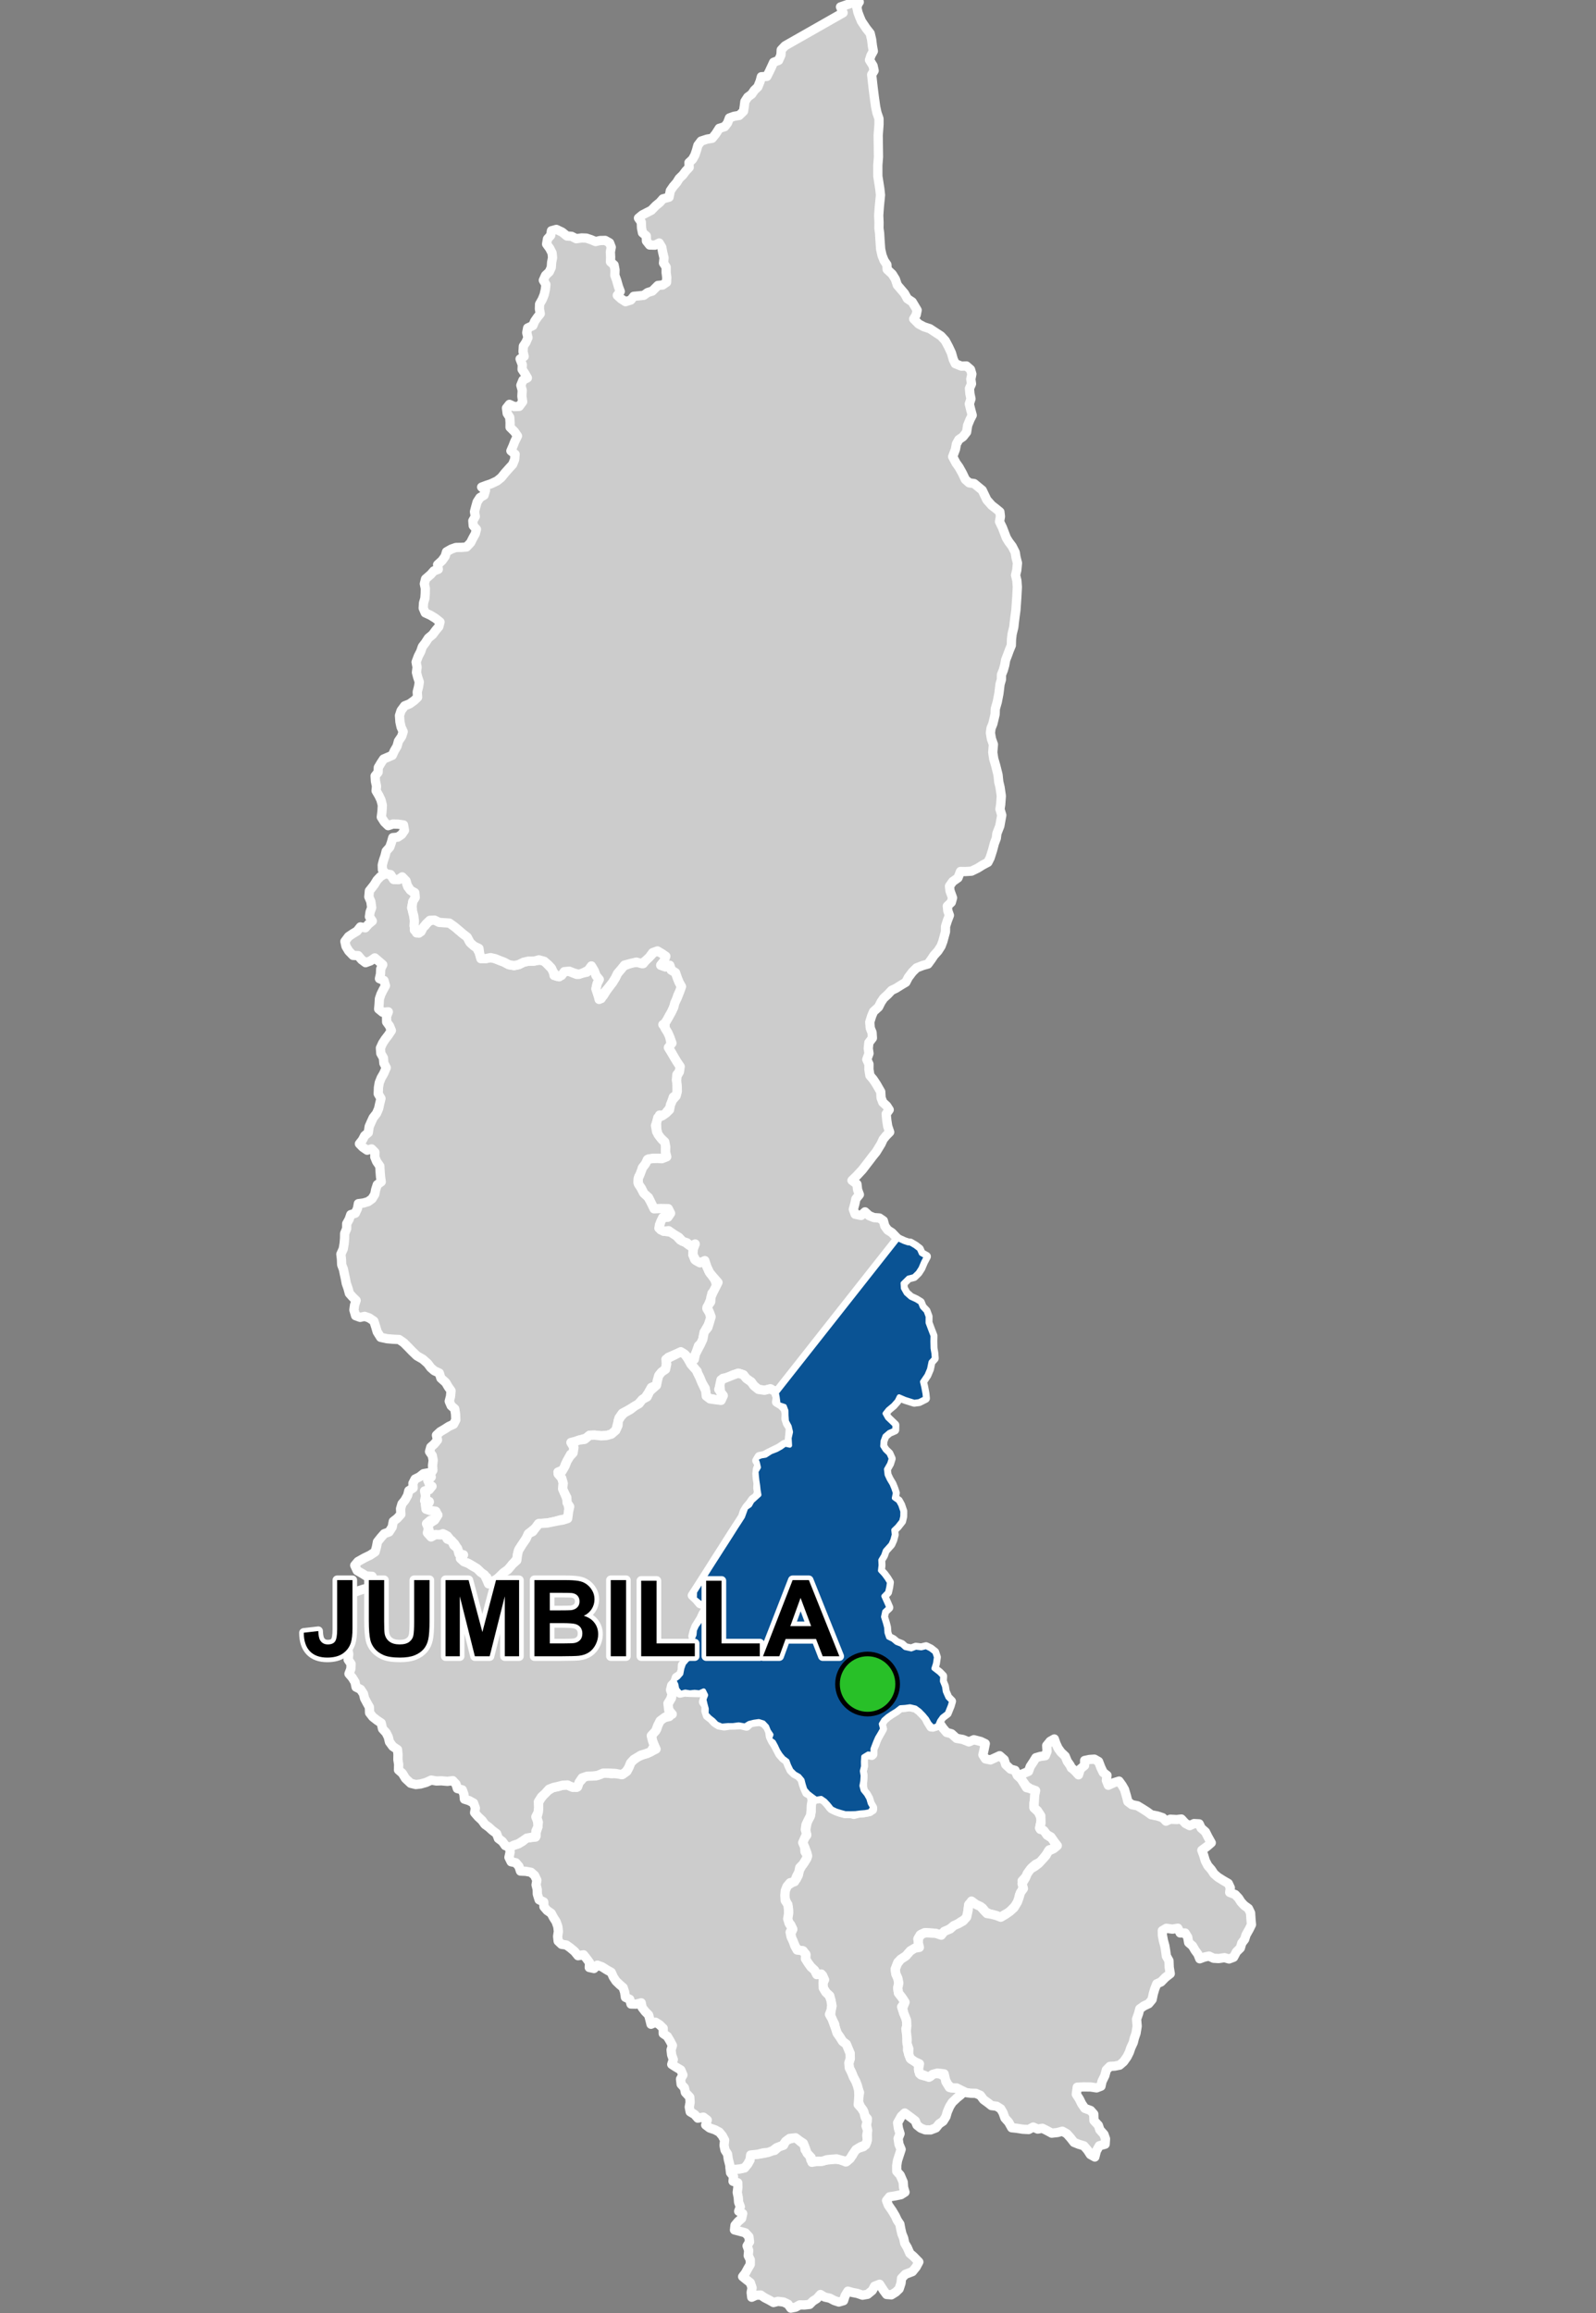 <?xml version="1.0" encoding="UTF-8"?>
<svg width="345pt" height="500pt" version="1.1" viewBox="0 0 345 500" xmlns="http://www.w3.org/2000/svg">
<rect x="0" y="0" width="345" height="500" fill="#808080" stroke="none"/>
<g id="a">
<rect width="345" height="500" fill="none"/>
<path d="m196.46 368.88 0.16 0.023 1.273 0.266 0.824 0.59 0.73 0.727 0.703 0.766 0.43 0.93 0.676 1.105 1.012-0.184 0.984-0.41 0.605 0.887 0.773 0.902 1.055 0.293 1.086 0.984 1.336 0.234 1.328 0.531 1.078-0.469 1.492 0.383 0.98 0.473-0.273 1.34-0.246 1.07 0.562 0.883 1.07 0.219 0.965-0.441 1.02-0.473 0.988 0.863 0.324 1.059 1.062 0.984 0.965 0.262 0.496 1.117 0.832 0.758 0.605 0.98 0.543 0.887 1.059 0.211 0.93 0.551-0.137 1.539-0.25 1.031 0.023 1.047 0.973 0.906 0.688 1.629-0.328 1.086 0.031 1.016 1.062 0.234 0.402 1.016 1.035 0.656 0.73 1.062-0.141 1.137-1.148 0.316-0.574 0.914-0.652 0.855-0.676 0.855-1.066 0.516-0.816 0.699-0.551 0.891-0.754 1.137-0.789 0.848 0.215 1.09-0.223 1.137-0.566 0.836-0.195 1.117-0.523 1.027-0.836 0.859-0.715 0.746-0.984 0.508-0.926 0.629-1.035-0.469-1.027-0.227-1.051-0.543-0.711-0.867-0.957-0.395-0.871-0.602-1.094 0.227-0.188 1.234-0.062 1.016-0.445 0.922-0.957 0.531-0.934 0.637-0.949 0.539-0.902 0.637-1.062 0.605-1 0.562-1.023-0.438-1.027-0.059-1.062-0.051-0.918 0.453-0.516 0.906 0.184 0.996 0.594 0.871-1.301 0.113-1.094 0.578-0.949 1.094-0.992 0.664-0.754 0.688-0.566 1.504 0.117 1 0.441 0.988 0.199 1.027-0.23 1.082 0.168 1.074 0.75 0.961 0.656 1-0.723 1.027 0.449 1.352 0.453 0.949 0.312 1.445-0.293 0.992 0.25 1.277-0.035 1.273 0.176 0.996-0.035 1.082 0.32 1 0.438 0.941 1 0.516 0.652 0.902v1.094l0.492 0.891 0.988 0.277 1.008 0.082 0.789-0.734 1.336 0.16 1.156 0.613 0.113 1.066 0.746 1.23 1.184 0.145 1.066 0.332 0.996 0.301-0.754 0.801-0.828 0.672-1.043 0.984-0.555 0.875-0.512 1.184-0.293 1.031-0.613 0.98-0.867 0.59-0.684 0.859-1.148 0.441-1.16-0.016-0.953-0.359-0.824-0.648-0.383-0.938-0.828-0.641-1.445-1.059-0.75 0.707-0.797 1.43 0.184 1.203 0.348 1.145-0.422 1.043 0.188 1.23 0.465 1.109-0.434 1.324-0.359 1.129-0.16 1.039 0.008 1.246 0.75 0.836 0.648 1.508 0.07 1.133 0.309 1.027-0.871 0.555-1.262 0.258-1.191 0.195-0.656 0.809 0.379 0.996 0.844 1.219 0.664 1.117 0.43 0.926 0.559 0.836 0.195 1.055 0.242 1.047 0.383 0.938 0.234 1.105 0.559 0.93 0.535 1.238 0.793 0.672 1.156 1.188-0.582 1.094-0.809 1-1.531 0.586-0.812 0.859-0.113 1.047-0.406 1.238-0.723 0.699-0.957 0.59-1.035-0.082-0.641-0.855-0.871-1.352-1.086 0.422-0.496 0.922-1.016 0.832-1.094 0.188-1.141-0.391-1.043-0.199-0.973-0.277-0.609 0.992-0.328 1.059-1.027 0.297-0.984-0.324-0.953-0.504-1.125-0.25-0.914-0.547-0.77 0.883-0.852 0.535-0.715 0.719-1.113 0.121-1.031-0.016-0.898 0.496-1.027 0.203-0.602-0.852-0.945-0.461-1.223-0.152-0.969 0.254-0.973-0.555-0.91-0.461-0.887-0.602-1.012 0.051-0.926 0.426-0.117-1.047 0.195-0.996-0.383-1.098-0.844-0.656-0.812-0.656 0.613-0.805 0.492-0.906 0.539-0.922 0.004-1.016-0.449-0.902 0.109-1.121-0.348-0.973 0.531-0.883-0.137-1.102-0.77-0.84-1.309-0.359-1.035-0.262 0.109-1.012 0.676-0.801 0.754-0.676 0.23-1.055-0.867-0.504 0.359-0.977-0.375-0.973-0.074-1.008-0.223-1.113 0.137-1.035-0.027-1.055-1.016-0.309 0.098-1.055-0.637-0.805-0.117-1.012 1.027 0.312 1.02-0.156 1.027-0.172 0.711-0.797 0.516-0.883 0.066-1.07 1.008-0.18 1.18-0.105 1.086-0.188 0.992-0.578 1.023 0.012 0.926-0.836 1.008-0.301 0.469-1.062 1.238-0.387 1.156-0.25 0.828 0.988 0.84 0.633 0.117 1.082 1.027 1.145 0.195 1.016 0.945 0.398 1.141-0.051 1.074-0.242 1.102-0.145 1.004-0.07 1.074 0.059 1.23 0.52 0.742-0.695 0.703-0.77 0.41-1 0.914-0.52 1.035-0.316 0.691-0.906 0.164-1.051-0.031-1.004-0.016-1.055-0.234-1.031 0.285-1.004-0.68-0.762-0.227-1.039-0.621-0.863-0.379-0.938-0.004-1.016 0.215-1.027-0.43-1.012-0.32-1.016-0.574-1.328-0.406-1.004-0.488-0.98-0.102-1.066 0.312-0.977-0.023-1.102-0.438-1.023-0.398-0.953-0.812-0.617-0.551-0.887-0.59-0.852-0.375-0.941-0.191-1.059-0.508-0.949-0.344-0.945 0.059-1.012 0.238-1.008-0.262-1.16-0.223-1.012-0.758-0.688-0.602-0.922-0.27-0.973 0.5-0.887-0.406-0.926-1.074-0.125-0.633-0.848-0.746-0.805-0.676-0.77-0.539-0.855 0.039-1.113-0.602-0.836-1.004 0.078-0.59-0.852-0.5-0.973-0.383-0.953-0.191-1.023 0.441-0.922-0.453-0.977-0.691-0.75-0.18-1 0.395-0.984-0.062-1.039-0.352-0.938-0.352-1.035-0.148-1.023 0.211-1.047 0.625-0.793 0.91-0.535 0.844-0.707 0.461-0.906 0.184-0.988 0.527-0.945 0.586-0.82 0.555-0.914 0.008-1.02-0.363-0.969-0.594-1.074 0.172-1.035 0.723-0.828-0.242-0.984 0.184-1.043 0.191-0.996 0.512-0.871 0.312-1.27-0.07-1.043 0.168-1.051 0.824-0.625 1.031-0.152 0.91 0.426 0.703 0.766 0.605 0.809 0.867 0.547 1.078 0.457 1.141 0.316 0.996-0.094 0.984 0.293 1.004-0.277 1.066-0.078 1.035-0.199 0.91-0.453-0.371-1.02-0.453-0.898-0.438-1.203-0.672-0.777-0.215-1.012-0.016-1.156 0.094-1.289-0.168-1.012 0.25-1.008-0.023-1.004-0.078-1 0.938-0.594 1.008 0.219 0.203-1.406 0.469-0.984 0.379-1.055 0.539-1.035 0.68-1.242-0.301-1 0.578-0.973 0.84-0.727 0.863-0.59 1.008-0.617 0.809-0.691 1.109-0.086z" fill="#ccc" fill-rule="evenodd"/>
<path d="m196.46 368.88 0.16 0.023 1.273 0.266 0.824 0.59 0.73 0.727 0.703 0.766 0.43 0.93 0.676 1.105 1.012-0.184 0.984-0.41 0.605 0.887 0.773 0.902 1.055 0.293 1.086 0.984 1.336 0.234 1.328 0.531 1.078-0.469 1.492 0.383 0.98 0.473-0.273 1.34-0.246 1.07 0.562 0.883 1.07 0.219 0.965-0.441 1.02-0.473 0.988 0.863 0.324 1.059 1.062 0.984 0.965 0.262 0.496 1.117 0.832 0.758 0.605 0.98 0.543 0.887 1.059 0.211 0.93 0.551-0.137 1.539-0.25 1.031 0.023 1.047 0.973 0.906 0.688 1.629-0.328 1.086 0.031 1.016 1.062 0.234 0.402 1.016 1.035 0.656 0.73 1.062-0.141 1.137-1.148 0.316-0.574 0.914-0.652 0.855-0.676 0.855-1.066 0.516-0.816 0.699-0.551 0.891-0.754 1.137-0.789 0.848 0.215 1.09-0.223 1.137-0.566 0.836-0.195 1.117-0.523 1.027-0.836 0.859-0.715 0.746-0.984 0.508-0.926 0.629-1.035-0.469-1.027-0.227-1.051-0.543-0.711-0.867-0.957-0.395-0.871-0.602-1.094 0.227-0.188 1.234-0.062 1.016-0.445 0.922-0.957 0.531-0.934 0.637-0.949 0.539-0.902 0.637-1.062 0.605-1 0.562-1.023-0.438-1.027-0.059-1.062-0.051-0.918 0.453-0.516 0.906 0.184 0.996 0.594 0.871-1.301 0.113-1.094 0.578-0.949 1.094-0.992 0.664-0.754 0.688-0.566 1.504 0.117 1 0.441 0.988 0.199 1.027-0.23 1.082 0.168 1.074 0.75 0.961 0.656 1-0.723 1.027 0.449 1.352 0.453 0.949 0.312 1.445-0.293 0.992 0.25 1.277-0.035 1.273 0.176 0.996-0.035 1.082 0.32 1 0.438 0.941 1 0.516 0.652 0.902v1.094l0.492 0.891 0.988 0.277 1.008 0.082 0.789-0.734 1.336 0.16 1.156 0.613 0.113 1.066 0.746 1.23 1.184 0.145 1.066 0.332 0.996 0.301-0.754 0.801-0.828 0.672-1.043 0.984-0.555 0.875-0.512 1.184-0.293 1.031-0.613 0.98-0.867 0.59-0.684 0.859-1.148 0.441-1.16-0.016-0.953-0.359-0.824-0.648-0.383-0.938-0.828-0.641-1.445-1.059-0.75 0.707-0.797 1.43 0.184 1.203 0.348 1.145-0.422 1.043 0.188 1.23 0.465 1.109-0.434 1.324-0.359 1.129-0.16 1.039 0.008 1.246 0.75 0.836 0.648 1.508 0.07 1.133 0.309 1.027-0.871 0.555-1.262 0.258-1.191 0.195-0.656 0.809 0.379 0.996 0.844 1.219 0.664 1.117 0.43 0.926 0.559 0.836 0.195 1.055 0.242 1.047 0.383 0.938 0.234 1.105 0.559 0.93 0.535 1.238 0.793 0.672 1.156 1.188-0.582 1.094-0.809 1-1.531 0.586-0.812 0.859-0.113 1.047-0.406 1.238-0.723 0.699-0.957 0.59-1.035-0.082-0.641-0.855-0.871-1.352-1.086 0.422-0.496 0.922-1.016 0.832-1.094 0.188-1.141-0.391-1.043-0.199-0.973-0.277-0.609 0.992-0.328 1.059-1.027 0.297-0.984-0.324-0.953-0.504-1.125-0.25-0.914-0.547-0.77 0.883-0.852 0.535-0.715 0.719-1.113 0.121-1.031-0.016-0.898 0.496-1.027 0.203-0.602-0.852-0.945-0.461-1.223-0.152-0.969 0.254-0.973-0.555-0.91-0.461-0.887-0.602-1.012 0.051-0.926 0.426-0.117-1.047 0.195-0.996-0.383-1.098-0.844-0.656-0.812-0.656 0.613-0.805 0.492-0.906 0.539-0.922 0.004-1.016-0.449-0.902 0.109-1.121-0.348-0.973 0.531-0.883-0.137-1.102-0.77-0.84-1.309-0.359-1.035-0.262 0.109-1.012 0.676-0.801 0.754-0.676 0.23-1.055-0.867-0.504 0.359-0.977-0.375-0.973-0.074-1.008-0.223-1.113 0.137-1.035-0.027-1.055-1.016-0.309 0.098-1.055-0.637-0.805-0.117-1.012 1.027 0.312 1.02-0.156 1.027-0.172 0.711-0.797 0.516-0.883 0.066-1.07 1.008-0.18 1.18-0.105 1.086-0.188 0.992-0.578 1.023 0.012 0.926-0.836 1.008-0.301 0.469-1.062 1.238-0.387 1.156-0.25 0.828 0.988 0.84 0.633 0.117 1.082 1.027 1.145 0.195 1.016 0.945 0.398 1.141-0.051 1.074-0.242 1.102-0.145 1.004-0.07 1.074 0.059 1.23 0.52 0.742-0.695 0.703-0.77 0.41-1 0.914-0.52 1.035-0.316 0.691-0.906 0.164-1.051-0.031-1.004-0.016-1.055-0.234-1.031 0.285-1.004-0.68-0.762-0.227-1.039-0.621-0.863-0.379-0.938-0.004-1.016 0.215-1.027-0.43-1.012-0.32-1.016-0.574-1.328-0.406-1.004-0.488-0.98-0.102-1.066 0.312-0.977-0.023-1.102-0.438-1.023-0.398-0.953-0.812-0.617-0.551-0.887-0.59-0.852-0.375-0.941-0.191-1.059-0.508-0.949-0.344-0.945 0.059-1.012 0.238-1.008-0.262-1.16-0.223-1.012-0.758-0.688-0.602-0.922-0.27-0.973 0.5-0.887-0.406-0.926-1.074-0.125-0.633-0.848-0.746-0.805-0.676-0.77-0.539-0.855 0.039-1.113-0.602-0.836-1.004 0.078-0.59-0.852-0.5-0.973-0.383-0.953-0.191-1.023 0.441-0.922-0.453-0.977-0.691-0.75-0.18-1 0.395-0.984-0.062-1.039-0.352-0.938-0.352-1.035-0.148-1.023 0.211-1.047 0.625-0.793 0.91-0.535 0.844-0.707 0.461-0.906 0.184-0.988 0.527-0.945 0.586-0.82 0.555-0.914 0.008-1.02-0.363-0.969-0.594-1.074 0.172-1.035 0.723-0.828-0.242-0.984 0.184-1.043 0.191-0.996 0.512-0.871 0.312-1.27-0.07-1.043 0.168-1.051 0.824-0.625 1.031-0.152 0.91 0.426 0.703 0.766 0.605 0.809 0.867 0.547 1.078 0.457 1.141 0.316 0.996-0.094 0.984 0.293 1.004-0.277 1.066-0.078 1.035-0.199 0.91-0.453-0.371-1.02-0.453-0.898-0.438-1.203-0.672-0.777-0.215-1.012-0.016-1.156 0.094-1.289-0.168-1.012 0.25-1.008-0.023-1.004-0.078-1 0.938-0.594 1.008 0.219 0.203-1.406 0.469-0.984 0.379-1.055 0.539-1.035 0.68-1.242-0.301-1 0.578-0.973 0.84-0.727 0.863-0.59 1.008-0.617 0.809-0.691 1.109-0.086 0.828-0.156" fill="none" stroke="#fff" stroke-linecap="round" stroke-linejoin="round" stroke-miterlimit="10" stroke-width="2"/>
<path d="m85.082 190.07 0.133 0.02 1.074 0.008 0.918-0.477 0.613 0.953 0.363 1.16 0.77 0.812 0.812 0.742 0.051 1.059-0.598 0.809-0.238 1.062 0.371 1.051 0.262 1.344 0.004 1.039-0.039 1.398 0.988 0.648 0.434-0.98 0.852-0.582 0.688-0.844 0.957-0.547 1.07 0.258 2.57 0.512 1.098 0.777 1.852 1.574 0.887 0.559 0.426 0.953 0.691 0.75 0.969 0.793 0.504 0.945 0.324 1.035 1.121 0.297 1.035-0.215 0.992 0.227 0.969 0.391 0.957 0.367 1.023 0.547 1.145 0.191 0.996-0.203 1.023-0.508 1.039-0.246 1.023-0.012 1.117-0.137 0.965-0.281 0.797 0.855 0.742 0.789 0.844 0.805 0.086 1.082 1.133 0.289 0.766-0.754 0.867-0.652 0.957 0.434 1.195 0.465 1.145-0.273 1.039-0.211 0.863-1.027 0.734 0.703 0.406 1.078 0.676 0.801-0.461 0.914-0.238 1.066 0.387 1.242 0.277 1.109 0.926-0.82 0.727-1.172 1.25-1.684 0.609-0.988 0.441-0.926 0.598-0.805 0.668-0.797 1.203-0.473 0.949-0.328 1.066-0.004 1.102 0.254 0.785-0.992 0.824-0.715 0.711-0.77 1.188-0.145 1.375 1.012-0.406 1.098-0.688 0.852 1.016 0.355 0.938-0.352 0.293 1.043 0.949 0.555 0.398 1.16 0.383 0.941 0.504 0.91-0.383 1.062-0.445 0.93-0.359 1.246-0.512 1.27-0.422 0.973-0.676 1.152-0.27 1.008-0.957 0.59 0.906 1.164 0.641 0.973 0.031 1.004 0.207 1.035-0.32 1.168 0.637 1.086 0.637 0.977 0.711 1.125 0.551 1.074-0.973 1.215-0.086 1.023 0.141 1.121v1.105l-0.012 1.008-0.824 0.59-0.312 1.039-0.266 1.137-0.762 0.918-0.605 0.848-1.02-0.051-0.41 0.961-0.465 1.32 0.238 1.309 0.559 0.863 0.637 0.863 0.871 0.746-0.133 1.043 0.031 1.223-0.129 1.18-1.352-0.172-1.129 0.004-1.066 0.133-0.625 1.008-0.715 0.895-0.059 1.07-0.734 0.859-0.191 1.191 0.59 1.113 0.586 1.098 0.797 0.715 0.566 0.891 0.734 1.07 1.066 0.621 1.586 0.324 1.094 0.145-0.176 1.016-0.992 0.559-0.746 0.703-0.461 1.016 0.277 1.051 0.977 0.324 1.176 0.168 1.145 0.711 0.93 0.996 1.012 0.438 0.824 0.629 1.395-0.23-0.426 1.109-0.07 1.234 0.387 1.035 1.156 0.684 1.031-0.465 0.59 0.855 0.262 1.371 0.766 1.082 0.582 0.895 0.328 1.035-0.156 1.012-0.84 0.828-0.141 0.992-0.543 1.34-0.406 0.977 0.574 0.941 0.27 1.051-0.52 1.504-0.645 1.152-0.441 1.434-0.23 1.191-0.824 0.746-0.418 1.184-0.324 1.016-1.18 0.754-1.027-1.09-0.859-0.539-2.723 1.191-0.418 1.121-0.051 1.02-0.566 0.883-0.84 0.715-0.453 1.223-0.207 1.07-1.129 0.473-0.621 1.133-0.676 1.012-0.852 0.695-0.719 0.789-1.109 0.645-1.184 0.699-1.109 0.594-0.715 1.027-0.34 1.352-0.344 1.324-0.965 0.82-1.02 0.293-1.164 0.07-1.449-0.152-1.074 0.035-0.809 0.633-1.082 0.305-1.043 0.34-1.109 0.281 0.668 1.102 0.312 0.961-1.039 0.5-0.594 1.113-0.539 1.035-0.402 1.172-1.199 0.504 0.582 0.836 0.77 0.754-0.273 1.156 0.059 1.102 0.398 0.984 0.41 1.008 0.223 1.02 0.172 1-0.078 1.406-0.582 0.863-1.148 0.195-1.43 0.414-1.168 0.242-1.117 0.102-1.047 0.094-0.66 0.938-1.301 1.055-0.547 0.984-1.012 1.535-0.648 0.961-0.328 1.035-0.168 1.148-0.93 1.082-0.609 0.816-0.805 0.766-0.828 0.668-0.773 0.781-0.93 0.469-0.551 0.898-1.055-0.543-0.008-1.008-0.848-0.578-0.723-0.793-0.781-0.656-0.922-0.57-0.906-0.477-1.066-0.207-0.391-0.961-0.344-1.082-0.445-1.027-0.586-0.934-0.871-0.824-0.664-0.844-0.941-0.48-1.09 0.406-0.914 0.523-1.031-0.414 0.117-1.02-0.43-1.07 0.66-0.809 0.859-0.523 0.496-0.895-0.168-1.004-1.051-0.137-1.043-0.066-0.152-1.043 0.762-0.695-0.973-0.258 0.219-1.168-0.234-0.988 0.953-0.324 0.656-0.766-0.922-0.527 0.312-0.953 0.227-1.055 0.57-0.926-0.07-1.055 0.137-1.109-0.195-1.016-0.59-0.852 0.27-0.98 0.762-0.676 0.684-0.844-0.223-1.043 0.801-0.75 1.039-0.613 0.84-0.543 1.023-0.469 0.48-0.941-0.051-1.254-0.176-1.129-0.777-0.672-0.414-0.973 0.273-1.035 0.117-1.227-0.609-0.867-0.531-0.906-1.059-0.957-0.336-1.098-1.098-0.512-0.754-0.66-0.656-0.887-1.062-0.941-1.266-0.723-1.039-0.996-0.734-0.762-1.07-1.078-1.023-0.699-1.355-0.062-1.238-0.105-1.387-0.301-0.746-1.184-0.316-1.082-0.406-1.25-1.008-0.68-0.98-0.34-0.977 0.219-0.98-0.355-0.367-1.25 0.145-1.059 0.336-0.992-0.762-0.742-0.699-0.789-0.297-1.102-0.371-1.051-0.184-0.988-0.223-1.016-0.215-1.059-0.371-0.953-0.051-1.223-0.125-1.086 0.516-1.133 0.199-1.203 0.086-1.043 0.02-1.098 0.43-1.02 0.008-1.078 0.535-0.965 0.344-1 0.977-0.297 0.484-1.047 0.184-1.027 1.109-0.141 0.996-0.297 0.859-0.621 0.578-0.961 0.199-1.008 0.34-1.062 0.863-0.637-0.152-1.086-0.094-1.168-0.066-1.137-0.68-0.98-0.406-0.988 0.027-1.031-0.707-0.715-0.969 0.277-0.945-0.648-0.723-0.738 0.652-0.824 0.473-0.914 0.789-0.668 0.195-1.316 0.438-1 0.422-0.914 0.734-0.938 0.441-1.023 0.258-1.172 0.254-1.023-0.594-1.008 0.047-1.352 0.176-1.043 0.406-1.027 0.57-0.988 0.535-1.246-0.512-0.949-0.105-1.164-0.559-0.977-0.082-1.16 0.477-1.047 0.57-0.871 0.664-0.859 0.66-1-0.406-0.98-0.617-0.859-0.023-1.223 0.383-0.977-1.234 0.09-0.855-0.695 0.098-1.094 0.062-1.109 0.328-0.977 0.449-0.91 0.535-0.965-0.32-1.113-0.98-0.402 0.223-0.98 0.051-1.117 0.438-0.918-0.922-0.797-0.797-0.676-0.934 0.652-1.059 0.387-0.867-0.652-0.734-0.875-1.113-0.051-0.91-0.938-0.609-1.008-0.238-1.066 0.793-1.062 0.934-0.633 0.895-0.535 0.73-0.918 1.055 0.203 0.688-0.789 0.832-0.688-0.625-0.934 0.148-1.012 0.34-0.957-0.176-1.297-0.438-1.023 0.117-1.285 1.035-1.312 0.621-1.012 0.742-0.785 0.957-0.562 1.098-0.016 0.668 0.98z" fill="#ccc" fill-rule="evenodd"/>
<path d="m85.082 190.07 0.133 0.02 1.074 0.008 0.918-0.477 0.613 0.953 0.363 1.16 0.77 0.812 0.812 0.742 0.051 1.059-0.598 0.809-0.238 1.062 0.371 1.051 0.262 1.344 0.004 1.039-0.039 1.398 0.988 0.648 0.434-0.98 0.852-0.582 0.688-0.844 0.957-0.547 1.07 0.258 2.57 0.512 1.098 0.777 1.852 1.574 0.887 0.559 0.426 0.953 0.691 0.75 0.969 0.793 0.504 0.945 0.324 1.035 1.121 0.297 1.035-0.215 0.992 0.227 0.969 0.391 0.957 0.367 1.023 0.547 1.145 0.191 0.996-0.203 1.023-0.508 1.039-0.246 1.023-0.012 1.117-0.137 0.965-0.281 0.797 0.855 0.742 0.789 0.844 0.805 0.086 1.082 1.133 0.289 0.766-0.754 0.867-0.652 0.957 0.434 1.195 0.465 1.145-0.273 1.039-0.211 0.863-1.027 0.734 0.703 0.406 1.078 0.676 0.801-0.461 0.914-0.238 1.066 0.387 1.242 0.277 1.109 0.926-0.82 0.727-1.172 1.25-1.684 0.609-0.988 0.441-0.926 0.598-0.805 0.668-0.797 1.203-0.473 0.949-0.328 1.066-0.004 1.102 0.254 0.785-0.992 0.824-0.715 0.711-0.77 1.188-0.145 1.375 1.012-0.406 1.098-0.688 0.852 1.016 0.355 0.938-0.352 0.293 1.043 0.949 0.555 0.398 1.16 0.383 0.941 0.504 0.91-0.383 1.062-0.445 0.93-0.359 1.246-0.512 1.27-0.422 0.973-0.676 1.152-0.27 1.008-0.957 0.59 0.906 1.164 0.641 0.973 0.031 1.004 0.207 1.035-0.32 1.168 0.637 1.086 0.637 0.977 0.711 1.125 0.551 1.074-0.973 1.215-0.086 1.023 0.141 1.121v1.105l-0.012 1.008-0.824 0.59-0.312 1.039-0.266 1.137-0.762 0.918-0.605 0.848-1.02-0.051-0.41 0.961-0.465 1.32 0.238 1.309 0.559 0.863 0.637 0.863 0.871 0.746-0.133 1.043 0.031 1.223-0.129 1.18-1.352-0.172-1.129 0.004-1.066 0.133-0.625 1.008-0.715 0.895-0.059 1.07-0.734 0.859-0.191 1.191 0.59 1.113 0.586 1.098 0.797 0.715 0.566 0.891 0.734 1.07 1.066 0.621 1.586 0.324 1.094 0.145-0.176 1.016-0.992 0.559-0.746 0.703-0.461 1.016 0.277 1.051 0.977 0.324 1.176 0.168 1.145 0.711 0.93 0.996 1.012 0.438 0.824 0.629 1.395-0.23-0.426 1.109-0.07 1.234 0.387 1.035 1.156 0.684 1.031-0.465 0.59 0.855 0.262 1.371 0.766 1.082 0.582 0.895 0.328 1.035-0.156 1.012-0.84 0.828-0.141 0.992-0.543 1.34-0.406 0.977 0.574 0.941 0.27 1.051-0.52 1.504-0.645 1.152-0.441 1.434-0.23 1.191-0.824 0.746-0.418 1.184-0.324 1.016-1.18 0.754-1.027-1.09-0.859-0.539-2.723 1.191-0.418 1.121-0.051 1.02-0.566 0.883-0.84 0.715-0.453 1.223-0.207 1.07-1.129 0.473-0.621 1.133-0.676 1.012-0.852 0.695-0.719 0.789-1.109 0.645-1.184 0.699-1.109 0.594-0.715 1.027-0.34 1.352-0.344 1.324-0.965 0.82-1.02 0.293-1.164 0.07-1.449-0.152-1.074 0.035-0.809 0.633-1.082 0.305-1.043 0.34-1.109 0.281 0.668 1.102 0.312 0.961-1.039 0.5-0.594 1.113-0.539 1.035-0.402 1.172-1.199 0.504 0.582 0.836 0.77 0.754-0.273 1.156 0.059 1.102 0.398 0.984 0.41 1.008 0.223 1.02 0.172 1-0.078 1.406-0.582 0.863-1.148 0.195-1.43 0.414-1.168 0.242-1.117 0.102-1.047 0.094-0.66 0.938-1.301 1.055-0.547 0.984-1.012 1.535-0.648 0.961-0.328 1.035-0.168 1.148-0.93 1.082-0.609 0.816-0.805 0.766-0.828 0.668-0.773 0.781-0.93 0.469-0.551 0.898-1.055-0.543-0.008-1.008-0.848-0.578-0.723-0.793-0.781-0.656-0.922-0.57-0.906-0.477-1.066-0.207-0.391-0.961-0.344-1.082-0.445-1.027-0.586-0.934-0.871-0.824-0.664-0.844-0.941-0.48-1.09 0.406-0.914 0.523-1.031-0.414 0.117-1.02-0.43-1.07 0.66-0.809 0.859-0.523 0.496-0.895-0.168-1.004-1.051-0.137-1.043-0.066-0.152-1.043 0.762-0.695-0.973-0.258 0.219-1.168-0.234-0.988 0.953-0.324 0.656-0.766-0.922-0.527 0.312-0.953 0.227-1.055 0.57-0.926-0.07-1.055 0.137-1.109-0.195-1.016-0.59-0.852 0.27-0.98 0.762-0.676 0.684-0.844-0.223-1.043 0.801-0.75 1.039-0.613 0.84-0.543 1.023-0.469 0.48-0.941-0.051-1.254-0.176-1.129-0.777-0.672-0.414-0.973 0.273-1.035 0.117-1.227-0.609-0.867-0.531-0.906-1.059-0.957-0.336-1.098-1.098-0.512-0.754-0.66-0.656-0.887-1.062-0.941-1.266-0.723-1.039-0.996-0.734-0.762-1.07-1.078-1.023-0.699-1.355-0.062-1.238-0.105-1.387-0.301-0.746-1.184-0.316-1.082-0.406-1.25-1.008-0.68-0.98-0.34-0.977 0.219-0.98-0.355-0.367-1.25 0.145-1.059 0.336-0.992-0.762-0.742-0.699-0.789-0.297-1.102-0.371-1.051-0.184-0.988-0.223-1.016-0.215-1.059-0.371-0.953-0.051-1.223-0.125-1.086 0.516-1.133 0.199-1.203 0.086-1.043 0.02-1.098 0.43-1.02 0.008-1.078 0.535-0.965 0.344-1 0.977-0.297 0.484-1.047 0.184-1.027 1.109-0.141 0.996-0.297 0.859-0.621 0.578-0.961 0.199-1.008 0.34-1.062 0.863-0.637-0.152-1.086-0.094-1.168-0.066-1.137-0.68-0.98-0.406-0.988 0.027-1.031-0.707-0.715-0.969 0.277-0.945-0.648-0.723-0.738 0.652-0.824 0.473-0.914 0.789-0.668 0.195-1.316 0.438-1 0.422-0.914 0.734-0.938 0.441-1.023 0.258-1.172 0.254-1.023-0.594-1.008 0.047-1.352 0.176-1.043 0.406-1.027 0.57-0.988 0.535-1.246-0.512-0.949-0.105-1.164-0.559-0.977-0.082-1.16 0.477-1.047 0.57-0.871 0.664-0.859 0.66-1-0.406-0.98-0.617-0.859-0.023-1.223 0.383-0.977-1.234 0.09-0.855-0.695 0.098-1.094 0.062-1.109 0.328-0.977 0.449-0.91 0.535-0.965-0.32-1.113-0.98-0.402 0.223-0.98 0.051-1.117 0.438-0.918-0.922-0.797-0.797-0.676-0.934 0.652-1.059 0.387-0.867-0.652-0.734-0.875-1.113-0.051-0.91-0.938-0.609-1.008-0.238-1.066 0.793-1.062 0.934-0.633 0.895-0.535 0.73-0.918 1.055 0.203 0.688-0.789 0.832-0.688-0.625-0.934 0.148-1.012 0.34-0.957-0.176-1.297-0.438-1.023 0.117-1.285 1.035-1.312 0.621-1.012 0.742-0.785 0.957-0.562 1.098-0.016 0.668 0.98 0.121 0.203" fill="none" stroke="#fff" stroke-linecap="round" stroke-linejoin="round" stroke-miterlimit="10" stroke-width="2"/>
<path d="m196.28 268.69 0.5 0.043 1.02 0.594 0.887 0.676 0.43 0.977 1.109 0.625-0.637 1.207-0.547 1.297-0.613 0.949-0.887 0.863-1.188 0.305-1.184 1.168 0.07 1.086 0.609 1.086 1 0.883 1.188 0.543 0.887 0.551 0.414 1.008 0.812 0.859 0.434 1.168-0.012 1.328 0.586 1.566 0.484 1.254-0.027 1.215 0.035 1.469 0.188 1.117 0.082 1.086-0.707 0.777-0.324 1.551-0.547 1.293-0.969 1.441 0.27 1.133 0.266 1.418 0.105 1.035-1.336 0.672-1.051 0.141-1.984-0.629-1.289-0.555-0.457 0.914-0.824 0.934-1.121 0.938-0.68 0.863 0.547 0.969 1.586 1.523-0.023 1.059-1.191 0.512-0.926 0.793-0.418 1.09-0.078 1.09 0.551 0.867 0.809 0.781 0.48 1.074-0.336 1.07-0.691 1.219 0.137 1.195 0.457 0.984 0.613 1.023 0.383 0.938 0.332 0.988-0.227 1.102 0.902 0.633 0.492 0.895 0.449 1.328-0.016 1.121-0.234 1-0.91 1.152-0.797 0.77 0.102 1.031-0.297 1.113-0.414 0.938-1.219 1.359-0.375 1.051-0.602 1.008 0.055 1.121-0.129 1.152 0.773 0.832 0.617 0.836 0.547 0.887-0.137 1-0.254 1.117-0.824 0.855 0.684 1.52 0.406 0.949-0.898 0.848-0.25 1.164 0.395 1.262 0.262 0.98 0.09 1.191 0.344 1 0.98 0.488 0.766 0.645 1.098 0.426 0.77 0.688 1.332 0.293 0.992-0.379 1.164 0.145 1.039-0.254 0.953 0.465 0.895 0.703 0.352 1.062-0.207 1.387-0.336 1.055 1.18 0.91 0.723 0.746-0.066 1.105 0.449 1.105 0.18 1.133 0.562 1.277 0.793 0.812-0.281 0.969-0.652 1.613-1.074 0.812-0.594 0.844-0.422 1.004-0.984 0.34-0.758-0.812-0.562-0.984-0.695-0.836-0.852-0.871-0.883-0.652-1.184-0.281-1.047 0.145-1.023 0.066-0.926 0.715-1.008 0.617-0.863 0.59-0.84 0.727-0.547 0.898 0.27 1.074-0.504 0.898-0.602 1.012-0.41 0.953-0.551 1.453 0.004 1.188-1.004-0.129-1.004 0.617-0.066 1.105 0.023 1.004-0.25 1.008 0.168 1.012-0.078 1.18-0.18 0.996 0.262 0.984 0.711 0.875 0.516 0.906 0.305 1.051 0.539 0.906-0.602 0.836-0.984 0.184-1.043 0.086-1.051 0.141-1.109 0.027-1.098-0.008-0.988-0.273-1-0.312-0.953-0.461-0.719-0.91-0.727-0.777-0.824-0.57-1.109 0.18-0.891-0.645-0.812-0.633-0.699-0.816-0.324-1.027-0.266-1.02-0.688-0.816-0.906-0.508-0.801-0.785-0.5-1.031-0.355-0.957-0.824-0.609-0.645-0.777-0.547-0.875-0.453-0.977-0.48-0.879-0.848-0.598 0.34-0.965-0.574-0.859-0.375-0.934-0.738-0.781-0.988-0.309-1.051 0.148-1.059 0.266-0.879 0.551-1.367-0.25-1.234 0.168-1.074-0.008-1.332 0.121-1.117-0.469-0.707-0.738-0.785-0.621-0.746-0.77 0.035-1.105-0.281-1.043-0.223-0.98 0.367-0.945-0.469-0.945-0.926 0.414-1.027-0.109-1.023 0.109-1.016-0.164-1.012 0.297-0.766-0.898-0.207-1.02-0.469-0.934 0.887-0.582 0.664-0.762 0.227-1.184 0.348-0.996 0.648-0.762 0.773-0.699 0.277-0.988 0.035-1.047 0.582-0.84-0.422-0.992 0.391-0.938 0.086-1.004 0.438-0.945 0.617-0.852 0.371-1.016 0.559-0.859 0.5-0.875-0.723-0.926-0.957-0.691-0.824-0.656 0.035-1.422 0.641-1.02 1.711-2.668 0.82-1.316 1.059-1.66 0.59-0.918 0.844-1.328 0.965-1.496 1.137-1.781 1.156-1.828 0.766-1.172 0.688-1.082 0.348-0.953 0.34-0.953 0.84-0.57 0.492-0.875 0.758-0.691 0.766-0.691-0.172-1-0.109-1.031-0.152-1-0.113-1.012-0.078-1.004 0.516-0.891-0.223-0.988-0.355-0.953 1.062-0.473 1.016-0.168 1.137-0.734 1.25-0.484 0.977-0.543 0.852-0.625 1.02 0.219-0.094-1.578 0.297-1.316-0.293-1.242-0.59-1.086-0.086-1.223-0.016-1.039-0.363-0.969-1.336-0.438-0.199-1.496-0.18-0.992 26.219-33.266 1.371 0.629z" fill="#ccc" fill-rule="evenodd"/>
<path d="m196.28 268.69 0.5 0.043 1.02 0.594 0.887 0.676 0.43 0.977 1.109 0.625-0.637 1.207-0.547 1.297-0.613 0.949-0.887 0.863-1.188 0.305-1.184 1.168 0.07 1.086 0.609 1.086 1 0.883 1.188 0.543 0.887 0.551 0.414 1.008 0.812 0.859 0.434 1.168-0.012 1.328 0.586 1.566 0.484 1.254-0.027 1.215 0.035 1.469 0.188 1.117 0.082 1.086-0.707 0.777-0.324 1.551-0.547 1.293-0.969 1.441 0.27 1.133 0.266 1.418 0.105 1.035-1.336 0.672-1.051 0.141-1.984-0.629-1.289-0.555-0.457 0.914-0.824 0.934-1.121 0.938-0.68 0.863 0.547 0.969 1.586 1.523-0.023 1.059-1.191 0.512-0.926 0.793-0.418 1.09-0.078 1.09 0.551 0.867 0.809 0.781 0.48 1.074-0.336 1.07-0.691 1.219 0.137 1.195 0.457 0.984 0.613 1.023 0.383 0.938 0.332 0.988-0.227 1.102 0.902 0.633 0.492 0.895 0.449 1.328-0.016 1.121-0.234 1-0.91 1.152-0.797 0.77 0.102 1.031-0.297 1.113-0.414 0.938-1.219 1.359-0.375 1.051-0.602 1.008 0.055 1.121-0.129 1.152 0.773 0.832 0.617 0.836 0.547 0.887-0.137 1-0.254 1.117-0.824 0.855 0.684 1.52 0.406 0.949-0.898 0.848-0.25 1.164 0.395 1.262 0.262 0.98 0.09 1.191 0.344 1 0.98 0.488 0.766 0.645 1.098 0.426 0.77 0.688 1.332 0.293 0.992-0.379 1.164 0.145 1.039-0.254 0.953 0.465 0.895 0.703 0.352 1.062-0.207 1.387-0.336 1.055 1.18 0.91 0.723 0.746-0.066 1.105 0.449 1.105 0.18 1.133 0.562 1.277 0.793 0.812-0.281 0.969-0.652 1.613-1.074 0.812-0.594 0.844-0.422 1.004-0.984 0.34-0.758-0.812-0.562-0.984-0.695-0.836-0.852-0.871-0.883-0.652-1.184-0.281-1.047 0.145-1.023 0.066-0.926 0.715-1.008 0.617-0.863 0.59-0.84 0.727-0.547 0.898 0.27 1.074-0.504 0.898-0.602 1.012-0.41 0.953-0.551 1.453 0.004 1.188-1.004-0.129-1.004 0.617-0.066 1.105 0.023 1.004-0.25 1.008 0.168 1.012-0.078 1.18-0.18 0.996 0.262 0.984 0.711 0.875 0.516 0.906 0.305 1.051 0.539 0.906-0.602 0.836-0.984 0.184-1.043 0.086-1.051 0.141-1.109 0.027-1.098-0.008-0.988-0.273-1-0.312-0.953-0.461-0.719-0.91-0.727-0.777-0.824-0.57-1.109 0.18-0.891-0.645-0.812-0.633-0.699-0.816-0.324-1.027-0.266-1.02-0.688-0.816-0.906-0.508-0.801-0.785-0.5-1.031-0.355-0.957-0.824-0.609-0.645-0.777-0.547-0.875-0.453-0.977-0.48-0.879-0.848-0.598 0.34-0.965-0.574-0.859-0.375-0.934-0.738-0.781-0.988-0.309-1.051 0.148-1.059 0.266-0.879 0.551-1.367-0.25-1.234 0.168-1.074-0.008-1.332 0.121-1.117-0.469-0.707-0.738-0.785-0.621-0.746-0.77 0.035-1.105-0.281-1.043-0.223-0.98 0.367-0.945-0.469-0.945-0.926 0.414-1.027-0.109-1.023 0.109-1.016-0.164-1.012 0.297-0.766-0.898-0.207-1.02-0.469-0.934 0.887-0.582 0.664-0.762 0.227-1.184 0.348-0.996 0.648-0.762 0.773-0.699 0.277-0.988 0.035-1.047 0.582-0.84-0.422-0.992 0.391-0.938 0.086-1.004 0.438-0.945 0.617-0.852 0.371-1.016 0.559-0.859 0.5-0.875-0.723-0.926-0.957-0.691-0.824-0.656 0.035-1.422 0.641-1.02 1.711-2.668 0.82-1.316 1.059-1.66 0.59-0.918 0.844-1.328 0.965-1.496 1.137-1.781 1.156-1.828 0.766-1.172 0.688-1.082 0.348-0.953 0.34-0.953 0.84-0.57 0.492-0.875 0.758-0.691 0.766-0.691-0.172-1-0.109-1.031-0.152-1-0.113-1.012-0.078-1.004 0.516-0.891-0.223-0.988-0.355-0.953 1.062-0.473 1.016-0.168 1.137-0.734 1.25-0.484 0.977-0.543 0.852-0.625 1.02 0.219-0.094-1.578 0.297-1.316-0.293-1.242-0.59-1.086-0.086-1.223-0.016-1.039-0.363-0.969-1.336-0.438-0.199-1.496-0.18-0.992 26.219-33.266 1.371 0.629 0.836 0.281" fill="none" stroke="#fff" stroke-linecap="round" stroke-linejoin="round" stroke-miterlimit="10" stroke-width="2"/>
<path d="m185.74 0.434-0.152 0.168-0.383 0.934 0.246 1.129 0.359 0.953 0.406 0.977 1.066 1.582 0.82 1.039 0.309 1.305 0.176 1.414 0.199 1.125-0.516 0.934-0.316 0.977 0.77 1.238 0.234 1.074-0.535 0.859 0.316 2.809 0.238 1.902 0.309 2.219 0.281 1.316 0.441 1.273 0.004 1.215-0.18 2.367 0.062 4.672-0.141 1.832 0.008 2.352 0.422 2.711 0.148 1.344-0.25 2.539-0.133 1.855 0.066 1.559-0.02 1.227 0.148 1.09 0.078 1.383 0.148 2.066 0.301 1.344 0.453 1.129 0.594 0.871 0.059 1.02 1.098 1.027 0.676 1.086 0.422 1.273 1.547 1.809 0.621 1.125 1.055 0.707 1.059 1.777-0.211 1.031-0.531 0.867 1.074 1.09 1.168 0.617 1.234 0.398 0.973 0.637 1.449 0.945 0.922 1.008 0.715 1.332 0.625 1.344 0.395 1.391 0.434 0.914 1.305 0.527 1.105-0.035 0.883 0.762 0.289 0.98-0.223 1.109 0.148 1.016-0.441 0.996 0.098 1.141 0.227 1.09-0.359 1.109 0.305 1.238 0.324 1.211-0.465 0.906-0.52 1.262-0.23 1.477-0.777 0.992-0.902 0.629-0.527 0.945-0.207 1.148-0.598 1.594 0.73 1.375 0.645 0.906 0.738 1.328 0.625 1.32 0.824 0.73 1.082 0.156 1.75 1.438 1 2.09 1.047 1.184 0.902 0.699 0.863 0.707 0.121 1.004-0.199 1.105 0.629 1.297 0.844 2.203 0.527 0.863 0.738 0.984 0.656 1.293 0.168 1.07 0.316 1.242-0.152 1.566-0.254 1.039 0.281 1.211 0.098 1.371-0.121 2.269-0.188 2.707-0.199 1.465-0.141 1.137-0.121 1.102-0.359 1.469-0.133 1.145-0.039 1.32-0.434 1.043-0.352 0.973-0.445 1.148-0.195 1.117-0.305 1.07-0.398 0.988-0.016 1.047-0.293 1-0.238 1.984-0.359 1.859-0.426 1.488-0.043 1.18-0.242 1.035-0.254 1.043-0.383 0.93-0.137 0.996 0.223 1.312 0.426 1.188-0.141 1.734 0.211 1.379 0.418 1.426 0.508 2.023 0.168 1.57 0.273 1.133 0.273 1.879-0.137 1.859-0.152 0.992 0.387 1.309-0.191 1.035-0.23 1.293-0.629 1.605-0.129 1.047-0.414 1.094-0.395 1.492-0.531 1.664-0.477 0.945-1.109 0.586-1.102 0.688-1.336 0.648-1.309 0.082-1.07-0.016-0.547 1.383-1.148 0.809-0.684 0.98 0.109 1.004 0.551 1.52-0.266 0.969-0.859 0.812 0.098 1.016 0.352 0.988-0.43 1.117-0.406 1.262-0.016 1.18-0.285 1.031-0.277 1.031-0.387 1.031-0.672 1.051-0.863 0.957-0.566 0.855-0.742 1.012-1.105 0.309-1.344 0.52-0.91 0.895-0.883 1.176-0.543 1.047-0.867 0.508-1.25 0.785-0.945 0.453-0.859 0.906-0.879 0.805-0.559 0.832-0.531 1.059-1.086 0.988-0.395 0.926-0.422 1.348 0.117 1.312 0.383 0.93 0.074 1.203-0.766 0.992-0.129 1.266 0.16 1.066-0.477 1.305 0.469 1.008-0.012 1.117 0.215 1.336 0.719 0.855 0.672 1.008 0.953 1.66 0.074 1.309 0.371 0.973 0.832 0.758 0.551 0.844-0.652 0.91 0.133 1.395 0.195 1.262 0.426 1.262-0.781 0.793-0.629 0.777-0.438 0.961-1.074 1.762-0.809 1-0.609 0.809-0.816 1.059-0.734 0.957-1.16 1.254-1.094 1.074 1.07 0.809 0.141 1.215 0.387 1.039-0.758 0.93-0.23 1.09-0.316 1.156 0.387 1.07 1.297 0.266 0.836-0.781 0.887 0.816 1.031 0.426 1.184 0.082 0.867 0.594 0.316 1.156 0.613 0.848 0.918 0.586 1.266 1.324-26.219 33.266-1.238-0.824-1.18 0.305-1.48-0.195-0.977-0.789-0.605-0.84-0.965-0.492-0.711-1.031-0.969-0.32-1.113 0.301-1.223 0.547-1.129 0.238-0.5 1.133-0.379 1.262 0.641 0.836 0.398 0.988-0.941 0.648-1.074-0.352-1.234-0.23-0.918-0.852 0.199-1.266-0.73-1.199-0.441-1.008-0.52-1.082-0.711-1.152-0.68-0.773-0.309-1.051 1.02-0.004 0.258-1.191 0.539-1.055 0.555-1.039 0.488-1.059 0.293-1.562 0.793-0.984 0.371-1.195 0.336-1.129-0.359-0.969-0.512-1.113 0.781-1.152 0.059-1.023 0.387-0.922 0.641-1.258 0.492-0.984-1.156-1.324-0.664-0.816-0.582-1.234-0.441-1.344-1.031 0.465-0.883-0.473-0.66-1.246 0.07-1.234 0.426-1.109-0.996 0.477-0.773-0.73-0.969-0.324-0.777-0.852-1.07-0.648-1.156-0.797-1.121 0.129-0.984-0.684 0.387-1.348 0.438-0.949 1.105-0.051 0.59-0.859-0.508-1.004-1.68-0.027-1.383 0.062-0.504-1.047-0.688-1.395-1-0.891-0.551-1.117-0.641-0.918-0.047-1.156 0.418-0.969 0.516-1.379 0.648-0.855 0.418-0.922 1.008-0.207 1.105-0.031 1.023 0.055 1.035-0.414-0.258-1.027 0.043-1.074-0.203-1.117-0.836-0.797-0.621-0.812-0.281-1.027-0.051-1.426 0.273-1.176 0.992-0.414 0.824-0.578 0.719-0.711 0.207-1.082 0.438-1.027 0.785-0.891 0.258-0.98-0.023-1.133-0.129-1.172 0.09-1.043 0.508-0.863 0.172-1.152-0.676-0.996-0.59-0.98-0.625-1.105-0.66-1.023 0.773-0.957-0.426-1.207-0.449-1.035-0.605-0.973-0.023-1.078 0.77-1.297 0.602-1.086 0.496-1.039 0.258-0.988 0.531-1.125 0.527-1.332 0.383-1.062-0.504-0.91-0.383-0.941-0.398-1.16-0.891-0.562-0.352-1.035-0.938 0.352-1.016-0.355 0.688-0.852 0.406-1.098-0.855-0.59-0.957-0.559-1.027 0.371-0.742 0.996-0.773 0.719-0.844 0.656-1.16-0.32-1.277 0.289-1.297 0.352-0.719 0.895-0.816 0.953-0.441 0.926-0.609 0.988-0.926 1.16-0.672 0.805-0.848 1.504-0.734-0.902-0.402-1.16 0.25-1.145 0.465-0.918-0.676-0.801-0.406-1.078-0.621-1.047-0.707 0.953-1.012 0.516-0.977 0.355-1.121-0.301-0.961-0.387-1.082 0.102-0.586 0.82-1.023 0.184-0.75-0.844-0.434-0.938-0.695-0.727-0.859-0.738-1.141-0.309-0.984 0.273-1.32 0.012-1.039 0.246-1.023 0.508-0.996 0.203-1.145-0.191-1.023-0.547-0.957-0.367-0.969-0.391-0.992-0.227-1.035 0.215-1.066 0.012-0.27-1.18-0.148-1.035-1.082-0.516-0.824-0.746-0.617-1.164-0.902-0.707-1.863-1.57-1.098-0.777-2.223-0.148-0.969-0.484-1.031 0.043-0.785 0.742-0.66 0.789-0.449 0.898-0.977 0.285-0.543-1.527 0.078-1.02-0.145-1.148-0.27-1.008-0.09-0.996 0.145-1.078 0.543-0.879-0.098-1.035-0.957-0.535-0.664-1.055-0.273-0.969-0.832-0.859-0.848 0.598-1.008-0.059-0.656-1.031-1.062-0.184-0.699-0.879-0.035-1.004 0.258-1.008 0.344-0.996 0.246-0.996 0.77-0.867 0.352-0.992 0.301-1.07 1.082-0.105 0.848-0.574 0.602-0.879-0.203-1.18-1.184-0.172-1.117-0.027-1.02 0.352-0.797-0.766-0.691-1.086 0.156-1.254 0.07-1.301-0.281-1.113-0.453-0.965-0.617-1.051 0.094-1-0.234-1.074-0.074-1.133 0.652-0.805 0.043-1.031 0.59-0.988 0.555-0.836 0.945-0.402 0.926-0.395 0.445-0.965 0.598-1.027 0.293-1.078 0.699-1.023 0.324-1.023-0.453-0.992-0.246-1.113-0.102-1.379 0.348-1.066 0.77-1.035 1.082-0.43 0.98-0.703 0.738-0.707-0.082-1.16 0.285-1.102 0.164-1.047-0.352-1.055-0.262-1.004 0.133-1.152-0.211-1.102 0.477-1.266 0.527-1.035 0.352-1.031 0.641-0.832 0.66-1.023 0.902-0.746 0.68-0.914 0.672-0.801 0.258-1.008-0.977-0.789-1.074-0.664-1.141-0.52-0.441-1.023 0.07-1.113 0.293-1.012 0.074-1.051 0.02-1.082-0.211-1.004 0.262-1.047 1.129-0.98 0.66-0.758 0.961-0.352-0.145-1 0.984-0.902 0.648-0.914 0.293-0.961 0.996-0.574 1.023-0.363 1.234-0.023 1.062-0.078 0.895-0.941 0.5-1 0.516-0.926 0.242-0.969-0.695-0.777-0.086-1.047 0.539-0.949-0.18-1.023 0.289-1.117 0.289-1.008 0.609-0.93 0.879-0.512 0.316-1.02-0.832-0.734 1.023-0.383 0.988-0.328 1.312-0.617 0.91-0.73 0.863-1.07 0.879-0.984 0.723-0.789 0.43-1.055 0.105-1.133-0.914-0.746 0.441-1 0.383-0.992 0.602-1.223-0.656-0.938-0.953-0.949 0.012-1.016-0.082-1.137-0.547-0.836-0.148-1.156 0.637-0.801 1.043 0.48 1.066-0.043 0.746-1.004-0.168-1.191 0.074-1.277-0.297-1.086 0.453-1.113 0.957-0.484-0.555-0.965-0.586-0.879 0.047-1.004-0.477-1.25 0.875-0.551-0.242-1.016 0.07-1.191 0.559-0.844 0.438-1.008-0.262-1.062 0.195-1.02 1.125-0.523 0.387-0.926 0.582-0.84 0.633-0.797-0.184-1.031 0.035-1.031 0.586-1.043 0.395-0.965 0.273-1.188 0.109-1.055-0.551-0.914 0.473-1.055 0.809-0.77 0.43-0.934 0.078-1.098 0.203-1.043-0.109-1.008-0.492-0.965-0.688-0.957 0.195-1.117 0.688-0.758 0.164-1 1.059-0.293 1.238 0.582 1.047 0.848 1.012 0.066 0.996 0.516 1.168-0.164 1.027 0.035 0.984 0.324 1.008 0.422 0.977-0.223 1.109-0.023 0.934 0.52 0.371 0.953-0.191 1.004 0.055 1.133-0.031 1.02 0.777 0.68 0.203 1.043-0.039 1.176 0.391 1.09 0.391 1.383 0.387 1.016-0.637 0.859 0.812 0.738 0.953 0.625 1.164-0.359 0.621-0.801 1.043-0.094 1.121-0.121 0.848-0.602 0.992-0.305 1.227-1.227 1.02-0.098 0.844-0.574 0.051-1.059-0.137-1.035 0.004-1.199-0.574-0.871 0.113-1.109-0.301-1.277-0.191-1.031-0.547-0.922-0.926 0.469-1.148-0.031-0.684-0.859-0.043-1.102-0.816-0.688-0.207-1.031-0.051-1.273-0.609-0.867 0.82-0.68 1.023-0.531 0.941-0.477 0.941-0.977 0.887-0.727 0.668-0.766 1.328-0.359 0.277-1.398 0.629-0.914 0.738-0.852 0.562-0.898 0.762-0.734 0.625-0.832 0.758-0.816-0.051-1.023 0.785-0.727 0.512-0.941 0.336-0.992 0.301-1.086 0.703-0.922 1.312-0.426 1.07-0.172 0.793-0.984 0.746-1.176 1.168-0.348 0.621-0.809 0.402-1.078 1-0.363 1.125-0.184 0.922-0.902 0.16-1.023 0.137-1.082 0.617-0.957 0.855-0.629 0.57-0.844 0.758-0.719 0.496-1.23 0.258-0.977 1.203-0.078 0.535-1.062 0.434-0.926 0.484-1.059 1.074-0.406 0.512-1.16 0.059-1.109 0.82-0.879 12.559-7.144-0.562-1.273 1.332-0.461 1.309-0.434 1.035-0.363z" fill="#ccc" fill-rule="evenodd"/>
<path d="m185.74 0.434-0.152 0.168-0.383 0.934 0.246 1.129 0.359 0.953 0.406 0.977 1.066 1.582 0.82 1.039 0.309 1.305 0.176 1.414 0.199 1.125-0.516 0.934-0.316 0.977 0.77 1.238 0.234 1.074-0.535 0.859 0.316 2.809 0.238 1.902 0.309 2.219 0.281 1.316 0.441 1.273 0.004 1.215-0.18 2.367 0.062 4.672-0.141 1.832 0.008 2.352 0.422 2.711 0.148 1.344-0.25 2.539-0.133 1.855 0.066 1.559-0.02 1.227 0.148 1.09 0.078 1.383 0.148 2.066 0.301 1.344 0.453 1.129 0.594 0.871 0.059 1.02 1.098 1.027 0.676 1.086 0.422 1.273 1.547 1.809 0.621 1.125 1.055 0.707 1.059 1.777-0.211 1.031-0.531 0.867 1.074 1.09 1.168 0.617 1.234 0.398 0.973 0.637 1.449 0.945 0.922 1.008 0.715 1.332 0.625 1.344 0.395 1.391 0.434 0.914 1.305 0.527 1.105-0.035 0.883 0.762 0.289 0.98-0.223 1.109 0.148 1.016-0.441 0.996 0.098 1.141 0.227 1.09-0.359 1.109 0.305 1.238 0.324 1.211-0.465 0.906-0.52 1.262-0.23 1.477-0.777 0.992-0.902 0.629-0.527 0.945-0.207 1.148-0.598 1.594 0.73 1.375 0.645 0.906 0.738 1.328 0.625 1.32 0.824 0.73 1.082 0.156 1.75 1.438 1 2.09 1.047 1.184 0.902 0.699 0.863 0.707 0.121 1.004-0.199 1.105 0.629 1.297 0.844 2.203 0.527 0.863 0.738 0.984 0.656 1.293 0.168 1.07 0.316 1.242-0.152 1.566-0.254 1.039 0.281 1.211 0.098 1.371-0.121 2.269-0.188 2.707-0.199 1.465-0.141 1.137-0.121 1.102-0.359 1.469-0.133 1.145-0.039 1.32-0.434 1.043-0.352 0.973-0.445 1.148-0.195 1.117-0.305 1.07-0.398 0.988-0.016 1.047-0.293 1-0.238 1.984-0.359 1.859-0.426 1.488-0.043 1.18-0.242 1.035-0.254 1.043-0.383 0.93-0.137 0.996 0.223 1.312 0.426 1.188-0.141 1.734 0.211 1.379 0.418 1.426 0.508 2.023 0.168 1.57 0.273 1.133 0.273 1.879-0.137 1.859-0.152 0.992 0.387 1.309-0.191 1.035-0.23 1.293-0.629 1.605-0.129 1.047-0.414 1.094-0.395 1.492-0.531 1.664-0.477 0.945-1.109 0.586-1.102 0.688-1.336 0.648-1.309 0.082-1.07-0.016-0.547 1.383-1.148 0.809-0.684 0.98 0.109 1.004 0.551 1.52-0.266 0.969-0.859 0.812 0.098 1.016 0.352 0.988-0.43 1.117-0.406 1.262-0.016 1.18-0.285 1.031-0.277 1.031-0.387 1.031-0.672 1.051-0.863 0.957-0.566 0.855-0.742 1.012-1.105 0.309-1.344 0.52-0.91 0.895-0.883 1.176-0.543 1.047-0.867 0.508-1.25 0.785-0.945 0.453-0.859 0.906-0.879 0.805-0.559 0.832-0.531 1.059-1.086 0.988-0.395 0.926-0.422 1.348 0.117 1.312 0.383 0.93 0.074 1.203-0.766 0.992-0.129 1.266 0.16 1.066-0.477 1.305 0.469 1.008-0.012 1.117 0.215 1.336 0.719 0.855 0.672 1.008 0.953 1.66 0.074 1.309 0.371 0.973 0.832 0.758 0.551 0.844-0.652 0.91 0.133 1.395 0.195 1.262 0.426 1.262-0.781 0.793-0.629 0.777-0.438 0.961-1.074 1.762-0.809 1-0.609 0.809-0.816 1.059-0.734 0.957-1.16 1.254-1.094 1.074 1.07 0.809 0.141 1.215 0.387 1.039-0.758 0.93-0.23 1.09-0.316 1.156 0.387 1.07 1.297 0.266 0.836-0.781 0.887 0.816 1.031 0.426 1.184 0.082 0.867 0.594 0.316 1.156 0.613 0.848 0.918 0.586 1.266 1.324-26.219 33.266-1.238-0.824-1.18 0.305-1.48-0.195-0.977-0.789-0.605-0.84-0.965-0.492-0.711-1.031-0.969-0.32-1.113 0.301-1.223 0.547-1.129 0.238-0.5 1.133-0.379 1.262 0.641 0.836 0.398 0.988-0.941 0.648-1.074-0.352-1.234-0.23-0.918-0.852 0.199-1.266-0.73-1.199-0.441-1.008-0.52-1.082-0.711-1.152-0.68-0.773-0.309-1.051 1.02-0.004 0.258-1.191 0.539-1.055 0.555-1.039 0.488-1.059 0.293-1.562 0.793-0.984 0.371-1.195 0.336-1.129-0.359-0.969-0.512-1.113 0.781-1.152 0.059-1.023 0.387-0.922 0.641-1.258 0.492-0.984-1.156-1.324-0.664-0.816-0.582-1.234-0.441-1.344-1.031 0.465-0.883-0.473-0.66-1.246 0.07-1.234 0.426-1.109-0.996 0.477-0.773-0.73-0.969-0.324-0.777-0.852-1.07-0.648-1.156-0.797-1.121 0.129-0.984-0.684 0.387-1.348 0.438-0.949 1.105-0.051 0.59-0.859-0.508-1.004-1.68-0.027-1.383 0.062-0.504-1.047-0.688-1.395-1-0.891-0.551-1.117-0.641-0.918-0.047-1.156 0.418-0.969 0.516-1.379 0.648-0.855 0.418-0.922 1.008-0.207 1.105-0.031 1.023 0.055 1.035-0.414-0.258-1.027 0.043-1.074-0.203-1.117-0.836-0.797-0.621-0.812-0.281-1.027-0.051-1.426 0.273-1.176 0.992-0.414 0.824-0.578 0.719-0.711 0.207-1.082 0.438-1.027 0.785-0.891 0.258-0.98-0.023-1.133-0.129-1.172 0.09-1.043 0.508-0.863 0.172-1.152-0.676-0.996-0.59-0.98-0.625-1.105-0.66-1.023 0.773-0.957-0.426-1.207-0.449-1.035-0.605-0.973-0.023-1.078 0.77-1.297 0.602-1.086 0.496-1.039 0.258-0.988 0.531-1.125 0.527-1.332 0.383-1.062-0.504-0.91-0.383-0.941-0.398-1.16-0.891-0.562-0.352-1.035-0.938 0.352-1.016-0.355 0.688-0.852 0.406-1.098-0.855-0.59-0.957-0.559-1.027 0.371-0.742 0.996-0.773 0.719-0.844 0.656-1.16-0.32-1.277 0.289-1.297 0.352-0.719 0.895-0.816 0.953-0.441 0.926-0.609 0.988-0.926 1.16-0.672 0.805-0.848 1.504-0.734-0.902-0.402-1.16 0.25-1.145 0.465-0.918-0.676-0.801-0.406-1.078-0.621-1.047-0.707 0.953-1.012 0.516-0.977 0.355-1.121-0.301-0.961-0.387-1.082 0.102-0.586 0.82-1.023 0.184-0.75-0.844-0.434-0.938-0.695-0.727-0.859-0.738-1.141-0.309-0.984 0.273-1.32 0.012-1.039 0.246-1.023 0.508-0.996 0.203-1.145-0.191-1.023-0.547-0.957-0.367-0.969-0.391-0.992-0.227-1.035 0.215-1.066 0.012-0.27-1.18-0.148-1.035-1.082-0.516-0.824-0.746-0.617-1.164-0.902-0.707-1.863-1.57-1.098-0.777-2.223-0.148-0.969-0.484-1.031 0.043-0.785 0.742-0.66 0.789-0.449 0.898-0.977 0.285-0.543-1.527 0.078-1.02-0.145-1.148-0.27-1.008-0.09-0.996 0.145-1.078 0.543-0.879-0.098-1.035-0.957-0.535-0.664-1.055-0.273-0.969-0.832-0.859-0.848 0.598-1.008-0.059-0.656-1.031-1.062-0.184-0.699-0.879-0.035-1.004 0.258-1.008 0.344-0.996 0.246-0.996 0.77-0.867 0.352-0.992 0.301-1.07 1.082-0.105 0.848-0.574 0.602-0.879-0.203-1.18-1.184-0.172-1.117-0.027-1.02 0.352-0.797-0.766-0.691-1.086 0.156-1.254 0.07-1.301-0.281-1.113-0.453-0.965-0.617-1.051 0.094-1-0.234-1.074-0.074-1.133 0.652-0.805 0.043-1.031 0.59-0.988 0.555-0.836 0.945-0.402 0.926-0.395 0.445-0.965 0.598-1.027 0.293-1.078 0.699-1.023 0.324-1.023-0.453-0.992-0.246-1.113-0.102-1.379 0.348-1.066 0.77-1.035 1.082-0.43 0.98-0.703 0.738-0.707-0.082-1.16 0.285-1.102 0.164-1.047-0.352-1.055-0.262-1.004 0.133-1.152-0.211-1.102 0.477-1.266 0.527-1.035 0.352-1.031 0.641-0.832 0.66-1.023 0.902-0.746 0.68-0.914 0.672-0.801 0.258-1.008-0.977-0.789-1.074-0.664-1.141-0.52-0.441-1.023 0.07-1.113 0.293-1.012 0.074-1.051 0.02-1.082-0.211-1.004 0.262-1.047 1.129-0.98 0.66-0.758 0.961-0.352-0.145-1 0.984-0.902 0.648-0.914 0.293-0.961 0.996-0.574 1.023-0.363 1.234-0.023 1.062-0.078 0.895-0.941 0.5-1 0.516-0.926 0.242-0.969-0.695-0.777-0.086-1.047 0.539-0.949-0.18-1.023 0.289-1.117 0.289-1.008 0.609-0.93 0.879-0.512 0.316-1.02-0.832-0.734 1.023-0.383 0.988-0.328 1.312-0.617 0.91-0.73 0.863-1.07 0.879-0.984 0.723-0.789 0.43-1.055 0.105-1.133-0.914-0.746 0.441-1 0.383-0.992 0.602-1.223-0.656-0.938-0.953-0.949 0.012-1.016-0.082-1.137-0.547-0.836-0.148-1.156 0.637-0.801 1.043 0.48 1.066-0.043 0.746-1.004-0.168-1.191 0.074-1.277-0.297-1.086 0.453-1.113 0.957-0.484-0.555-0.965-0.586-0.879 0.047-1.004-0.477-1.25 0.875-0.551-0.242-1.016 0.07-1.191 0.559-0.844 0.438-1.008-0.262-1.062 0.195-1.02 1.125-0.523 0.387-0.926 0.582-0.84 0.633-0.797-0.184-1.031 0.035-1.031 0.586-1.043 0.395-0.965 0.273-1.188 0.109-1.055-0.551-0.914 0.473-1.055 0.809-0.77 0.43-0.934 0.078-1.098 0.203-1.043-0.109-1.008-0.492-0.965-0.688-0.957 0.195-1.117 0.688-0.758 0.164-1 1.059-0.293 1.238 0.582 1.047 0.848 1.012 0.066 0.996 0.516 1.168-0.164 1.027 0.035 0.984 0.324 1.008 0.422 0.977-0.223 1.109-0.023 0.934 0.52 0.371 0.953-0.191 1.004 0.055 1.133-0.031 1.02 0.777 0.68 0.203 1.043-0.039 1.176 0.391 1.09 0.391 1.383 0.387 1.016-0.637 0.859 0.812 0.738 0.953 0.625 1.164-0.359 0.621-0.801 1.043-0.094 1.121-0.121 0.848-0.602 0.992-0.305 1.227-1.227 1.02-0.098 0.844-0.574 0.051-1.059-0.137-1.035 0.004-1.199-0.574-0.871 0.113-1.109-0.301-1.277-0.191-1.031-0.547-0.922-0.926 0.469-1.148-0.031-0.684-0.859-0.043-1.102-0.816-0.688-0.207-1.031-0.051-1.273-0.609-0.867 0.82-0.68 1.023-0.531 0.941-0.477 0.941-0.977 0.887-0.727 0.668-0.766 1.328-0.359 0.277-1.398 0.629-0.914 0.738-0.852 0.562-0.898 0.762-0.734 0.625-0.832 0.758-0.816-0.051-1.023 0.785-0.727 0.512-0.941 0.336-0.992 0.301-1.086 0.703-0.922 1.312-0.426 1.07-0.172 0.793-0.984 0.746-1.176 1.168-0.348 0.621-0.809 0.402-1.078 1-0.363 1.125-0.184 0.922-0.902 0.16-1.023 0.137-1.082 0.617-0.957 0.855-0.629 0.57-0.844 0.758-0.719 0.496-1.23 0.258-0.977 1.203-0.078 0.535-1.062 0.434-0.926 0.484-1.059 1.074-0.406 0.512-1.16 0.059-1.109 0.82-0.879 12.559-7.144-0.562-1.273 1.332-0.461 1.309-0.434 1.035-0.363 0.375 0.211" fill="none" stroke="#fff" stroke-linecap="round" stroke-linejoin="round" stroke-miterlimit="10" stroke-width="2"/>
<path d="m146.06 363.91 0.012 0.055 0.262 1.141 0.645 0.871 0.984-0.223 1.016 0.062 1.027 0.031 1.094 0.023 0.953-0.414 0.891 0.477-0.543 0.895-0.324 1.059 0.547 0.848-0.023 1.133 0.328 0.98 0.836 0.633 0.75 0.82 0.848 0.551 1.199 0.215 1.102-0.172 1.223-0.023 1.223-0.074 1.266 0.316 0.781-0.723 1.07-0.199 1.059-0.094 0.957 0.406 0.723 0.809 0.422 0.969 0.152 1.09 0.453 0.961 0.551 0.852 0.48 0.895 0.559 1.082 0.727 0.828 0.852 0.652 0.355 0.957 0.5 1.031 0.707 0.707 0.941 0.492 0.734 0.816 0.25 0.969 0.332 0.953 0.418 0.941 0.957 0.539 0.211 1.133-0.184 1.051-0.047 1.148-0.121 1.062-0.523 1.004-0.461 0.973-0.148 1.043 0.273 0.992-0.43 0.914-0.402 0.93 0.414 0.941 0.074 1.016 0.566 0.918-0.449 0.918-0.531 0.855-0.723 0.754-0.203 0.988-0.5 0.945-0.402 1.102-0.984 0.23-0.668 0.793-0.371 0.949-0.086 1.027 0.074 1.082 0.57 0.855 0.141 1.012 0.016 1.016-0.184 1.059 0.309 1.016 0.664 0.988-0.449 0.895 0.207 1.012 0.465 0.98 0.34 0.973 0.5 0.895 1.066 0.121 0.793 0.754-0.07 1.012 0.555 0.875 0.609 0.871 0.805 0.715 0.477 0.961 0.992-0.129 0.43 1.004-0.047 1.023 0.047 1.02 0.543 0.902 0.742 0.707 0.371 1.039 0.148 1-0.102 1.086-0.367 0.953 0.566 0.992 0.363 0.98 0.395 1.082 0.312 0.992 0.637 0.898 0.551 0.887 0.812 0.617 0.398 0.953 0.414 1 0.047 1.125-0.312 0.977 0.102 1.066 0.488 0.98 0.406 1.004 0.504 0.918 0.359 0.941 0.262 0.988 0.051 1.027-0.055 1.051-0.09 1.016 0.672 0.742 0.566 0.871 0.242 1.051 0.465 0.953-0.254 0.996 0.352 0.98-0.191 1.016 0.109 1.066-0.348 1.023-1.07 0.406-1.031 0.625-0.738 1.074-0.52 0.871-0.773 0.648-1.113-0.305-1.027-0.285-1.09 0.078-1 0.105-1.039 0.344-1.105-0.016-1.113 0.227-0.176-1.031-0.883-0.953-0.418-1.18-0.375-0.938-0.848-0.562-0.832-0.629-1.301 0.141-0.848 0.625-0.586 0.863-1.371 0.512-0.824 0.641-1.027 0.387-1.027 0.086-1.133 0.297-1.598 0.172-0.129 1-0.492 0.914-0.68 0.863-1.004 0.223-1.023 0.113-1.027-0.152-0.211-0.992-0.273-1.059-0.156-1.113-0.543-0.852-0.215-1.035 0.125-1.137-0.504-0.945-0.645-0.781-0.941-0.508-1.141-0.383-0.863-0.652 0.336-1.066-0.824-0.629-1.219 0.215-0.668-0.781-0.977-0.586-0.195-1.027 0.18-1.012-0.066-1.113-0.957-1.039-0.207-0.992-0.707-0.777-0.129-1.113 0.512-0.891-0.457-1.082-1.055-0.625-0.902-0.582 0.336-1.047-0.355-0.996-0.125-1.086 0.289-0.965-0.516-0.988-0.59-0.977-0.879-0.594-0.008-1.145-0.785-0.766-0.859-0.543-0.988 0.434-0.242-0.984-0.277-1.02-0.719-0.719-0.688-0.895-0.195-1.016-1.047 0.285-1.16-0.016-0.273-1.023-0.934-0.434-0.168-1.117-0.32-0.988-0.781-0.664-0.766-0.742-0.586-0.891-0.438-0.996-1.008-0.566-0.961-0.613-1.031-0.379-0.734 0.73-1.023-0.223 0.074-1.016-0.625-0.867-0.684-0.859-1.191 0.195-0.754-0.93-0.922-0.77-0.852-0.609-1.027-0.148-0.738-0.699-0.117-1.023 0.164-1.047-0.113-1.035-0.383-1.098-0.543-0.844-0.512-0.961-0.887-0.613-0.684-0.801-0.047-1.031-0.996-0.477-0.391-1.246-0.016-1-0.25-0.984 0.172-1-0.496-1.035-0.777-0.68-1.141-0.211-1.129-0.047-0.336-1.008-0.672-0.793-1.012-0.211-0.473-0.961 0.258-1.16-0.16-0.992 0.98-0.473 0.965-0.312 0.895-0.523 0.781-0.715 1.008-0.117 1.031-0.09 0.125-1.043 0.332-1.062 0.133-1.102-0.309-1.012 0.289-1.141 0.094-1.023-0.066-1.043 0.539-0.922 0.629-0.805 0.941-0.914 0.992-0.602 1.043-0.215 0.973-0.316 1.199-0.062 0.953 0.422 1.02 0.098 0.371-0.949 0.73-0.711 0.52-0.902 1.16 0.074 1.156 0.02 0.977-0.254 1.109-0.453 1.457 0.223 1.344-0.047 1.082 0.215 0.965-0.707 0.465-0.914 0.391-1.016 1.293-1.105 1.262-0.52 0.996-0.285 1.871-0.949-0.477-1.023-0.445-1.129 0.098-1.195 0.965-0.969 0.418-1.312 0.676-1.039 1.633-0.367 0.133-1.051-0.586-0.84 0.379-1.227 0.543-0.879 0.164-1.023-0.371-0.984 0.445-0.898z" fill="#ccc" fill-rule="evenodd"/>
<path d="m146.06 363.91 0.012 0.055 0.262 1.141 0.645 0.871 0.984-0.223 1.016 0.062 1.027 0.031 1.094 0.023 0.953-0.414 0.891 0.477-0.543 0.895-0.324 1.059 0.547 0.848-0.023 1.133 0.328 0.98 0.836 0.633 0.75 0.82 0.848 0.551 1.199 0.215 1.102-0.172 1.223-0.023 1.223-0.074 1.266 0.316 0.781-0.723 1.07-0.199 1.059-0.094 0.957 0.406 0.723 0.809 0.422 0.969 0.152 1.09 0.453 0.961 0.551 0.852 0.48 0.895 0.559 1.082 0.727 0.828 0.852 0.652 0.355 0.957 0.5 1.031 0.707 0.707 0.941 0.492 0.734 0.816 0.25 0.969 0.332 0.953 0.418 0.941 0.957 0.539 0.211 1.133-0.184 1.051-0.047 1.148-0.121 1.062-0.523 1.004-0.461 0.973-0.148 1.043 0.273 0.992-0.43 0.914-0.402 0.93 0.414 0.941 0.074 1.016 0.566 0.918-0.449 0.918-0.531 0.855-0.723 0.754-0.203 0.988-0.5 0.945-0.402 1.102-0.984 0.23-0.668 0.793-0.371 0.949-0.086 1.027 0.074 1.082 0.57 0.855 0.141 1.012 0.016 1.016-0.184 1.059 0.309 1.016 0.664 0.988-0.449 0.895 0.207 1.012 0.465 0.98 0.34 0.973 0.5 0.895 1.066 0.121 0.793 0.754-0.07 1.012 0.555 0.875 0.609 0.871 0.805 0.715 0.477 0.961 0.992-0.129 0.43 1.004-0.047 1.023 0.047 1.02 0.543 0.902 0.742 0.707 0.371 1.039 0.148 1-0.102 1.086-0.367 0.953 0.566 0.992 0.363 0.98 0.395 1.082 0.312 0.992 0.637 0.898 0.551 0.887 0.812 0.617 0.398 0.953 0.414 1 0.047 1.125-0.312 0.977 0.102 1.066 0.488 0.98 0.406 1.004 0.504 0.918 0.359 0.941 0.262 0.988 0.051 1.027-0.055 1.051-0.09 1.016 0.672 0.742 0.566 0.871 0.242 1.051 0.465 0.953-0.254 0.996 0.352 0.98-0.191 1.016 0.109 1.066-0.348 1.023-1.07 0.406-1.031 0.625-0.738 1.074-0.52 0.871-0.773 0.648-1.113-0.305-1.027-0.285-1.09 0.078-1 0.105-1.039 0.344-1.105-0.016-1.113 0.227-0.176-1.031-0.883-0.953-0.418-1.18-0.375-0.938-0.848-0.562-0.832-0.629-1.301 0.141-0.848 0.625-0.586 0.863-1.371 0.512-0.824 0.641-1.027 0.387-1.027 0.086-1.133 0.297-1.598 0.172-0.129 1-0.492 0.914-0.68 0.863-1.004 0.223-1.023 0.113-1.027-0.152-0.211-0.992-0.273-1.059-0.156-1.113-0.543-0.852-0.215-1.035 0.125-1.137-0.504-0.945-0.645-0.781-0.941-0.508-1.141-0.383-0.863-0.652 0.336-1.066-0.824-0.629-1.219 0.215-0.668-0.781-0.977-0.586-0.195-1.027 0.18-1.012-0.066-1.113-0.957-1.039-0.207-0.992-0.707-0.777-0.129-1.113 0.512-0.891-0.457-1.082-1.055-0.625-0.902-0.582 0.336-1.047-0.355-0.996-0.125-1.086 0.289-0.965-0.516-0.988-0.59-0.977-0.879-0.594-0.008-1.145-0.785-0.766-0.859-0.543-0.988 0.434-0.242-0.984-0.277-1.02-0.719-0.719-0.688-0.895-0.195-1.016-1.047 0.285-1.16-0.016-0.273-1.023-0.934-0.434-0.168-1.117-0.32-0.988-0.781-0.664-0.766-0.742-0.586-0.891-0.438-0.996-1.008-0.566-0.961-0.613-1.031-0.379-0.734 0.73-1.023-0.223 0.074-1.016-0.625-0.867-0.684-0.859-1.191 0.195-0.754-0.93-0.922-0.77-0.852-0.609-1.027-0.148-0.738-0.699-0.117-1.023 0.164-1.047-0.113-1.035-0.383-1.098-0.543-0.844-0.512-0.961-0.887-0.613-0.684-0.801-0.047-1.031-0.996-0.477-0.391-1.246-0.016-1-0.25-0.984 0.172-1-0.496-1.035-0.777-0.68-1.141-0.211-1.129-0.047-0.336-1.008-0.672-0.793-1.012-0.211-0.473-0.961 0.258-1.16-0.16-0.992 0.98-0.473 0.965-0.312 0.895-0.523 0.781-0.715 1.008-0.117 1.031-0.09 0.125-1.043 0.332-1.062 0.133-1.102-0.309-1.012 0.289-1.141 0.094-1.023-0.066-1.043 0.539-0.922 0.629-0.805 0.941-0.914 0.992-0.602 1.043-0.215 0.973-0.316 1.199-0.062 0.953 0.422 1.02 0.098 0.371-0.949 0.73-0.711 0.52-0.902 1.16 0.074 1.156 0.02 0.977-0.254 1.109-0.453 1.457 0.223 1.344-0.047 1.082 0.215 0.965-0.707 0.465-0.914 0.391-1.016 1.293-1.105 1.262-0.52 0.996-0.285 1.871-0.949-0.477-1.023-0.445-1.129 0.098-1.195 0.965-0.969 0.418-1.312 0.676-1.039 1.633-0.367 0.133-1.051-0.586-0.84 0.379-1.227 0.543-0.879 0.164-1.023-0.371-0.984 0.445-0.898 0.68-0.227" fill="none" stroke="#fff" stroke-linecap="round" stroke-linejoin="round" stroke-miterlimit="10" stroke-width="2"/>
<path d="m231.59 382.16 0.082 0.012 0.781 0.715 0.684 0.758 0.379-1.246 0.934-0.781 0.012-1.074 1.043-0.219 1.066-0.07 0.898 0.508 0.508 1.32 0.504 1.051 0.812 0.625-0.137 1.094 0.418 1.047 1.203-0.555 1.121-0.344 0.656 0.902 0.523 0.902 0.426 1.441 0.305 1.199 0.863 0.648 1.219 0.246 1.125 0.68 0.949 0.609 0.883 0.645 1.324 0.262 1.148 0.375 0.73 0.75 0.922-0.422 1.383 0.07 1.02-0.109 0.895 0.965 0.906 0.465 0.941-0.445 1.105 0.059 0.434 0.93 0.922 0.809 0.555 1.109 0.699 1.246-0.906 0.781-1.133 0.836 0.387 1.039 0.363 1.227 0.551 1.066 0.746 0.852 0.59 0.898 0.852 0.742 1.195 0.746 1.039 0.598 0.438 0.941-0.137 1 1.188 0.465 0.727 0.77 0.543 0.848 0.684 0.734 0.91 0.656 0.465 0.977 0.09 1.418 0.102 1.098-0.5 1.02-0.672 1.191-0.309 0.973-0.609 0.797-0.316 1.07-0.84 0.824-0.625 1.176-0.977 0.367-0.996-0.277-1.246 0.188-1.105-0.066-0.992-0.469-1.039 0.23-0.953 0.359-0.398-1-0.625-0.855-0.539-0.926-0.84-0.723-0.203-1.176-0.566-0.898-1.07-0.008-0.496-1.027-1.145 0.203-1.34-0.184-0.871 0.508 0.016 1.023 0.215 1.129 0.316 1.152 0.176 1.082 0.152 1.117 0.559 0.996 0.059 1.445 0.223 1.359-1.043 0.809-0.949 0.969-0.926 0.418-0.43 1.082-0.316 1.059-0.258 1.25-0.746 0.898-1.016 0.48-0.902 0.637-0.27 1.023-0.426 1.199 0.129 1.52-0.246 1.527-0.355 1.027-0.238 0.977-0.527 1.141-0.32 0.949-0.492 0.996-0.754 1.066-0.867 0.746-1.035 0.203-1.07 0.066-0.758 0.766-0.32 1.215-0.625 1.277-0.215 1.02-0.953 0.367-1.27-0.195-1.504-0.02-1.402 0.062-0.203 1.531 0.68 1.07 0.484 0.988 0.68 0.988 1.238 0.453 0.691 0.777 0.043 1.41 0.953 1.027 0.32 0.969 0.887 0.996 0.332 0.949-0.074 1.168-1.258 0.336-0.637 1.125-0.336 1.305-0.957-0.535-0.609-0.945-0.797-0.934-1.113-0.34-1.02-0.406-0.727-0.934-0.84-0.945-0.953-0.535-1.047 0.281-1.254 0.141-1.059-0.578-0.969-0.48-0.996 0.176-0.98-0.441-0.98 0.535-1.25-0.062-1.316-0.207-1.098-0.117-0.664-1.191-0.801-0.895-0.402-1.129-0.5-0.875-0.895-0.559-1.121-0.141-0.797-0.629-0.918-0.664-0.68-0.926-0.992-0.43-1.012-0.02-1.043-0.125-1.105-0.531-0.965-0.484-1.188-0.008-0.746-0.77-0.465-0.902-0.316-1.367-1.441-0.168-1.035 0.277-0.809 0.629-1.035-0.426-1-0.371-0.219-1.008 0.207-1.102-1.004-0.457-0.977-0.68-0.355-0.961 0.035-1.133-0.391-1.141 0.027-1.004-0.195-1.715 0.121-1.09-0.055-1.246-0.602-1.531-0.246-1.07 0.52-1.309-0.656-1-0.75-0.961-0.168-1.074 0.23-1.082-0.199-1.027-0.441-0.988-0.117-1 0.438-1.164 0.68-0.914 1.195-0.777 0.949-1.094 0.938-0.582 1.004-0.168-0.238-0.977 0.059-1.074 0.66-0.82 0.961-0.309 1.059 0.086 1.055 0.047 1.172 0.406 0.645-0.82 1.289-0.539 0.77-0.703 1.031-0.441 0.996-0.566 0.758-0.848 0.32-1.512 0.102-1.086 0.633-0.852 0.965 0.723 0.977 0.441 0.676 0.773 0.719 0.746 1.062 0.176 0.992 0.266 0.934 0.359 0.996-0.578 0.996-0.695 0.883-0.801 0.727-1.223 0.34-0.945 0.305-1.078 0.641-0.883-0.289-1.066 0.727-1.215 0.395-0.953 0.715-0.996 0.906-0.539 0.836-0.629 0.855-0.918 0.719-0.809 0.547-0.977 1.102-0.492 0.812-0.676-0.648-0.824-0.719-1.051-0.895-0.512-0.652-0.875-0.922-0.562 0.316-1.027-0.051-1.613-0.699-1.078-0.77-0.68 0.055-1.098 0.098-1.59 0.203-0.98-1.164-0.422-0.863-0.574-1.016-1.426-0.238-1.004 1.746-0.738 0.371-1.047 0.664-1.004 0.555-0.902 1.008-0.289 1.031-0.137 0.375-0.957-0.07-1.25 0.754-0.918 0.887-0.5 0.375 1.051 0.438 0.941 0.641 0.891 0.898 0.848 0.453 1.105 0.594 0.836z" fill="#ccc" fill-rule="evenodd"/>
<path d="m231.59 382.16 0.082 0.012 0.781 0.715 0.684 0.758 0.379-1.246 0.934-0.781 0.012-1.074 1.043-0.219 1.066-0.07 0.898 0.508 0.508 1.32 0.504 1.051 0.812 0.625-0.137 1.094 0.418 1.047 1.203-0.555 1.121-0.344 0.656 0.902 0.523 0.902 0.426 1.441 0.305 1.199 0.863 0.648 1.219 0.246 1.125 0.68 0.949 0.609 0.883 0.645 1.324 0.262 1.148 0.375 0.73 0.75 0.922-0.422 1.383 0.07 1.02-0.109 0.895 0.965 0.906 0.465 0.941-0.445 1.105 0.059 0.434 0.93 0.922 0.809 0.555 1.109 0.699 1.246-0.906 0.781-1.133 0.836 0.387 1.039 0.363 1.227 0.551 1.066 0.746 0.852 0.59 0.898 0.852 0.742 1.195 0.746 1.039 0.598 0.438 0.941-0.137 1 1.188 0.465 0.727 0.77 0.543 0.848 0.684 0.734 0.91 0.656 0.465 0.977 0.09 1.418 0.102 1.098-0.5 1.02-0.672 1.191-0.309 0.973-0.609 0.797-0.316 1.07-0.84 0.824-0.625 1.176-0.977 0.367-0.996-0.277-1.246 0.188-1.105-0.066-0.992-0.469-1.039 0.23-0.953 0.359-0.398-1-0.625-0.855-0.539-0.926-0.84-0.723-0.203-1.176-0.566-0.898-1.07-0.008-0.496-1.027-1.145 0.203-1.34-0.184-0.871 0.508 0.016 1.023 0.215 1.129 0.316 1.152 0.176 1.082 0.152 1.117 0.559 0.996 0.059 1.445 0.223 1.359-1.043 0.809-0.949 0.969-0.926 0.418-0.43 1.082-0.316 1.059-0.258 1.25-0.746 0.898-1.016 0.48-0.902 0.637-0.27 1.023-0.426 1.199 0.129 1.52-0.246 1.527-0.355 1.027-0.238 0.977-0.527 1.141-0.32 0.949-0.492 0.996-0.754 1.066-0.867 0.746-1.035 0.203-1.07 0.066-0.758 0.766-0.32 1.215-0.625 1.277-0.215 1.02-0.953 0.367-1.27-0.195-1.504-0.02-1.402 0.062-0.203 1.531 0.68 1.07 0.484 0.988 0.68 0.988 1.238 0.453 0.691 0.777 0.043 1.41 0.953 1.027 0.32 0.969 0.887 0.996 0.332 0.949-0.074 1.168-1.258 0.336-0.637 1.125-0.336 1.305-0.957-0.535-0.609-0.945-0.797-0.934-1.113-0.34-1.02-0.406-0.727-0.934-0.84-0.945-0.953-0.535-1.047 0.281-1.254 0.141-1.059-0.578-0.969-0.48-0.996 0.176-0.98-0.441-0.98 0.535-1.25-0.062-1.316-0.207-1.098-0.117-0.664-1.191-0.801-0.895-0.402-1.129-0.5-0.875-0.895-0.559-1.121-0.141-0.797-0.629-0.918-0.664-0.68-0.926-0.992-0.43-1.012-0.02-1.043-0.125-1.105-0.531-0.965-0.484-1.188-0.008-0.746-0.77-0.465-0.902-0.316-1.367-1.441-0.168-1.035 0.277-0.809 0.629-1.035-0.426-1-0.371-0.219-1.008 0.207-1.102-1.004-0.457-0.977-0.68-0.355-0.961 0.035-1.133-0.391-1.141 0.027-1.004-0.195-1.715 0.121-1.09-0.055-1.246-0.602-1.531-0.246-1.07 0.52-1.309-0.656-1-0.75-0.961-0.168-1.074 0.23-1.082-0.199-1.027-0.441-0.988-0.117-1 0.438-1.164 0.68-0.914 1.195-0.777 0.949-1.094 0.938-0.582 1.004-0.168-0.238-0.977 0.059-1.074 0.66-0.82 0.961-0.309 1.059 0.086 1.055 0.047 1.172 0.406 0.645-0.82 1.289-0.539 0.77-0.703 1.031-0.441 0.996-0.566 0.758-0.848 0.32-1.512 0.102-1.086 0.633-0.852 0.965 0.723 0.977 0.441 0.676 0.773 0.719 0.746 1.062 0.176 0.992 0.266 0.934 0.359 0.996-0.578 0.996-0.695 0.883-0.801 0.727-1.223 0.34-0.945 0.305-1.078 0.641-0.883-0.289-1.066 0.727-1.215 0.395-0.953 0.715-0.996 0.906-0.539 0.836-0.629 0.855-0.918 0.719-0.809 0.547-0.977 1.102-0.492 0.812-0.676-0.648-0.824-0.719-1.051-0.895-0.512-0.652-0.875-0.922-0.562 0.316-1.027-0.051-1.613-0.699-1.078-0.77-0.68 0.055-1.098 0.098-1.59 0.203-0.98-1.164-0.422-0.863-0.574-1.016-1.426-0.238-1.004 1.746-0.738 0.371-1.047 0.664-1.004 0.555-0.902 1.008-0.289 1.031-0.137 0.375-0.957-0.07-1.25 0.754-0.918 0.887-0.5 0.375 1.051 0.438 0.941 0.641 0.891 0.898 0.848 0.453 1.105 0.594 0.836 0.297 0.594" fill="none" stroke="#fff" stroke-linecap="round" stroke-linejoin="round" stroke-miterlimit="10" stroke-width="2"/>
<path d="m150.71 296.42v0.223l0.547 1.082 0.41 1.023 0.441 0.922 0.449 0.992 0.113 1.109 0.812 0.613 1.195 0.176 1.199 0.141 0.473-1.027-0.609-0.801-0.129-1.477 0.238-1.129 1.09-0.434 1.668-0.672 0.969-0.34 1.113 0.359 0.645 0.789 1.031 0.734 0.605 0.84 0.977 0.789 1.316 0.184 1.172-0.301 1.117 0.512 0.473 1.312-0.148 1.031 1.066 0.645 0.816 0.855 0.199 1.004-0.062 1.082 0.32 1.008 0.641 1.004-0.098 1.258-0.156 1.551-0.004 1.051-1-0.293-1.102 0.75-1.383 0.684-0.934 0.457-0.914 0.5-1.141 0.238-0.52 0.867 0.539 0.875-0.402 0.934-0.117 1.043 0.082 1.035 0.164 1.016-0.051 1.016 0.176 1.008-0.43 0.902-0.84 0.602-0.602 0.871-0.688 0.801-0.535 0.887-0.367 1.129-0.688 1.082-0.766 1.172-0.789 1.23-1.262 1.977-0.695 1.113-1.355 2.113-0.59 0.918-0.551 0.887-1.328 2.09-1.344 2.098-0.672 1.051-0.836 1.285 0.906 0.863 0.762 0.906 1.207 0.383-0.027 1.023-0.559 0.859-0.418 0.934-0.559 0.914-0.539 0.867-0.379 1.012-0.258 1.043 0.273 1.035 0.105 1.039-0.695 0.766-0.004 1.039-0.621 0.859-0.68 0.746-0.656 0.793-0.039 1.105-0.344 0.945-0.93 0.617-0.32 0.973-0.695 0.73-0.238 0.988 0.336 0.953-0.309 1.004-0.59 0.945 0.18 1.492 0.746 0.84-1.484 0.602-1.121 0.82-0.535 1.047-0.414 1.113-0.973 1.07 0.262 1.059 0.379 1.098-0.734 1.309-1.172 0.441-1 0.305-1.523 0.922-0.688 0.754-0.438 1.062-0.566 0.848-0.918 0.609-1.41-0.258-1.352-0.062-1.266 0.004-1.172 0.496-1.109 0.129-1.148 0.035-1.094 0.367-0.66 0.98-0.316 0.953-1.09 0.098-1.098-0.504-1.031 0.055-1 0.262-1.043 0.23-0.93 0.375-0.836 0.93-0.789 0.723-0.668 1.059 0.047 1.246-0.094 1.023-0.496 0.988 0.371 0.93 0.102 1.152-0.453 0.98 0.02 1.07-0.973 0.289-1.023 0.172-0.844 0.598-0.988 0.625-0.965 0.312-0.887 0.465-0.969-0.379-0.613-0.879-0.879-0.664-0.379-1.043-0.945-0.707-0.738-0.676-0.855-0.617-0.613-0.859-0.852-0.793-0.754-0.875 0.164-0.988-0.387-1.09-0.945-0.523-1.039-0.324-0.102-1.035-0.352-0.973-1.074-0.285-0.289-0.961-0.703-0.746-1.16 0.152-1.293-0.117-1.074 0.039-1.121-0.195-1.105 0.504-1.191 0.336-1.031 0.121-1.121-0.273-1.113-1.035-0.688-1.125-0.832-0.727 0.035-1.176-0.164-1.051 0.02-1.121-0.105-1.047-1.023-0.688-0.715-0.969-0.254-1.055-0.469-0.93-0.77-0.836-0.289-1.258-0.895-0.598-0.93-0.727-0.691-0.891-0.043-1.223-0.512-0.906-0.527-0.988-0.242-1-0.629-0.949-0.965-0.484-0.23-1.09-0.598-0.969-0.707-0.824 0.406-1.051 0.051-1.078-0.637-0.922 0.129-1.199-0.258-1.258-0.434-0.902-0.93-0.527-0.113-1.102 0.219-0.988 0.406-1.199 0.168-1.281 0.41-1.09 0.578-0.898 0.43-0.941 0.004-1.035 0.066-1.09 0.469-0.953 1.047-0.414 1.113-0.359 1.168-0.328 1.055-0.324 0.016-1.07-0.363-1.059-1.27-0.062-0.895-0.562-1.059-0.605-0.527-1.141 0.695-0.82 1.395-0.785 1.215-0.586 1.09-0.711 0.297-1.055 0.211-1.113 0.758-0.953 0.715-0.812 1.051-0.391 0.672-1.062 0.23-1.211 0.855-0.664 0.789-0.875-0.07-1.203 0.305-1.047 0.637-0.781 0.594-1.066 0.246-0.996 0.938-0.59-0.047-1.02 0.473-0.914 0.941-0.465 0.883-0.703 1.234-0.211 0.43 0.949-0.777 0.648 0.426 0.98-0.07 1.055-1.02 0.32 0.215 1.07-0.207 1.07 1.008 0.148-0.844 0.633 0.137 1.023 1.008 0.324 1.004 0.098 0.559 0.84-0.617 0.945-1.004 0.203-0.844 0.723 0.426 0.973-0.234 1.012 0.797 0.887 0.965-0.52 1.02 0.055 1.008-0.008 0.512 0.93 0.961 0.383 0.453 0.949 0.801 0.684 0.305 1.168 0.988 0.219-0.676 0.789 0.738 0.688 0.996 0.387 0.941 0.598 0.973 0.551 0.703 0.734 0.84 0.566 0.477 0.98 0.406 0.973 0.957-0.312 0.809-0.664 0.773-0.73 0.715-0.703 0.992-0.707 0.941-1.129 0.926-0.824 0.137-1.086 0.215-1.023 0.797-1.293 0.867-1.258 0.461-1.074 0.973-0.484 0.672-0.891 0.699-0.855 1.73-0.098 1.18-0.238 1.148-0.23 1.121-0.191 0.996-0.32 0.191-1.438 0.246-1.145-0.559-0.836-0.062-1.125-0.465-0.91-0.441-0.977 0.137-1.168-0.32-1.129-0.789-0.922 0.836-0.559 0.652-1.109 0.441-1.125 0.605-0.98 0.699-0.758 0.191-1.152-0.457-0.988 1.512-0.629 1.25-0.16 1.07-0.883 1.074-0.035 1.449 0.152 1.164-0.07 1.02-0.293 0.965-0.82 0.477-1.066 0.055-1.02 0.562-0.902 0.699-0.762 1.309-0.719 0.965-0.75 0.969-0.555 0.703-0.91 1.027-0.555 0.586-1.227 1.445-1.277 0.207-1.07 0.266-1.012 0.625-0.789 0.859-0.57 0.242-1.16-0.16-1.008 3.219-1.613 0.859 0.539 0.648 0.898 0.688 1.242 0.68 0.773z" fill="#ccc" fill-rule="evenodd"/>
<path d="m150.71 296.42v0.223l0.547 1.082 0.41 1.023 0.441 0.922 0.449 0.992 0.113 1.109 0.812 0.613 1.195 0.176 1.199 0.141 0.473-1.027-0.609-0.801-0.129-1.477 0.238-1.129 1.09-0.434 1.668-0.672 0.969-0.34 1.113 0.359 0.645 0.789 1.031 0.734 0.605 0.84 0.977 0.789 1.316 0.184 1.172-0.301 1.117 0.512 0.473 1.312-0.148 1.031 1.066 0.645 0.816 0.855 0.199 1.004-0.062 1.082 0.32 1.008 0.641 1.004-0.098 1.258-0.156 1.551-0.004 1.051-1-0.293-1.102 0.75-1.383 0.684-0.934 0.457-0.914 0.5-1.141 0.238-0.52 0.867 0.539 0.875-0.402 0.934-0.117 1.043 0.082 1.035 0.164 1.016-0.051 1.016 0.176 1.008-0.43 0.902-0.84 0.602-0.602 0.871-0.688 0.801-0.535 0.887-0.367 1.129-0.688 1.082-0.766 1.172-0.789 1.23-1.262 1.977-0.695 1.113-1.355 2.113-0.59 0.918-0.551 0.887-1.328 2.09-1.344 2.098-0.672 1.051-0.836 1.285 0.906 0.863 0.762 0.906 1.207 0.383-0.027 1.023-0.559 0.859-0.418 0.934-0.559 0.914-0.539 0.867-0.379 1.012-0.258 1.043 0.273 1.035 0.105 1.039-0.695 0.766-0.004 1.039-0.621 0.859-0.68 0.746-0.656 0.793-0.039 1.105-0.344 0.945-0.93 0.617-0.32 0.973-0.695 0.73-0.238 0.988 0.336 0.953-0.309 1.004-0.59 0.945 0.18 1.492 0.746 0.84-1.484 0.602-1.121 0.82-0.535 1.047-0.414 1.113-0.973 1.07 0.262 1.059 0.379 1.098-0.734 1.309-1.172 0.441-1 0.305-1.523 0.922-0.688 0.754-0.438 1.062-0.566 0.848-0.918 0.609-1.41-0.258-1.352-0.062-1.266 0.004-1.172 0.496-1.109 0.129-1.148 0.035-1.094 0.367-0.66 0.98-0.316 0.953-1.09 0.098-1.098-0.504-1.031 0.055-1 0.262-1.043 0.23-0.93 0.375-0.836 0.93-0.789 0.723-0.668 1.059 0.047 1.246-0.094 1.023-0.496 0.988 0.371 0.93 0.102 1.152-0.453 0.98 0.02 1.07-0.973 0.289-1.023 0.172-0.844 0.598-0.988 0.625-0.965 0.312-0.887 0.465-0.969-0.379-0.613-0.879-0.879-0.664-0.379-1.043-0.945-0.707-0.738-0.676-0.855-0.617-0.613-0.859-0.852-0.793-0.754-0.875 0.164-0.988-0.387-1.09-0.945-0.523-1.039-0.324-0.102-1.035-0.352-0.973-1.074-0.285-0.289-0.961-0.703-0.746-1.16 0.152-1.293-0.117-1.074 0.039-1.121-0.195-1.105 0.504-1.191 0.336-1.031 0.121-1.121-0.273-1.113-1.035-0.688-1.125-0.832-0.727 0.035-1.176-0.164-1.051 0.02-1.121-0.105-1.047-1.023-0.688-0.715-0.969-0.254-1.055-0.469-0.93-0.77-0.836-0.289-1.258-0.895-0.598-0.93-0.727-0.691-0.891-0.043-1.223-0.512-0.906-0.527-0.988-0.242-1-0.629-0.949-0.965-0.484-0.23-1.09-0.598-0.969-0.707-0.824 0.406-1.051 0.051-1.078-0.637-0.922 0.129-1.199-0.258-1.258-0.434-0.902-0.93-0.527-0.113-1.102 0.219-0.988 0.406-1.199 0.168-1.281 0.41-1.09 0.578-0.898 0.43-0.941 0.004-1.035 0.066-1.09 0.469-0.953 1.047-0.414 1.113-0.359 1.168-0.328 1.055-0.324 0.016-1.07-0.363-1.059-1.27-0.062-0.895-0.562-1.059-0.605-0.527-1.141 0.695-0.82 1.395-0.785 1.215-0.586 1.09-0.711 0.297-1.055 0.211-1.113 0.758-0.953 0.715-0.812 1.051-0.391 0.672-1.062 0.23-1.211 0.855-0.664 0.789-0.875-0.07-1.203 0.305-1.047 0.637-0.781 0.594-1.066 0.246-0.996 0.938-0.59-0.047-1.02 0.473-0.914 0.941-0.465 0.883-0.703 1.234-0.211 0.43 0.949-0.777 0.648 0.426 0.98-0.07 1.055-1.02 0.32 0.215 1.07-0.207 1.07 1.008 0.148-0.844 0.633 0.137 1.023 1.008 0.324 1.004 0.098 0.559 0.84-0.617 0.945-1.004 0.203-0.844 0.723 0.426 0.973-0.234 1.012 0.797 0.887 0.965-0.52 1.02 0.055 1.008-0.008 0.512 0.93 0.961 0.383 0.453 0.949 0.801 0.684 0.305 1.168 0.988 0.219-0.676 0.789 0.738 0.688 0.996 0.387 0.941 0.598 0.973 0.551 0.703 0.734 0.84 0.566 0.477 0.98 0.406 0.973 0.957-0.312 0.809-0.664 0.773-0.73 0.715-0.703 0.992-0.707 0.941-1.129 0.926-0.824 0.137-1.086 0.215-1.023 0.797-1.293 0.867-1.258 0.461-1.074 0.973-0.484 0.672-0.891 0.699-0.855 1.73-0.098 1.18-0.238 1.148-0.23 1.121-0.191 0.996-0.32 0.191-1.438 0.246-1.145-0.559-0.836-0.062-1.125-0.465-0.91-0.441-0.977 0.137-1.168-0.32-1.129-0.789-0.922 0.836-0.559 0.652-1.109 0.441-1.125 0.605-0.98 0.699-0.758 0.191-1.152-0.457-0.988 1.512-0.629 1.25-0.16 1.07-0.883 1.074-0.035 1.449 0.152 1.164-0.07 1.02-0.293 0.965-0.82 0.477-1.066 0.055-1.02 0.562-0.902 0.699-0.762 1.309-0.719 0.965-0.75 0.969-0.555 0.703-0.91 1.027-0.555 0.586-1.227 1.445-1.277 0.207-1.07 0.266-1.012 0.625-0.789 0.859-0.57 0.242-1.16-0.16-1.008 3.219-1.613 0.859 0.539 0.648 0.898 0.688 1.242 0.68 0.773 0.664 0.746" fill="none" stroke="#fff" stroke-linecap="round" stroke-linejoin="round" stroke-miterlimit="10" stroke-width="2"/>
<path d="m196.28 268.69 0.5 0.043 1.02 0.594 0.887 0.676 0.43 0.977 1.109 0.625-0.637 1.207-0.547 1.297-0.613 0.949-0.887 0.863-1.188 0.305-1.184 1.168 0.07 1.086 0.609 1.086 1 0.883 1.188 0.543 0.887 0.551 0.414 1.008 0.812 0.859 0.434 1.168-0.012 1.328 0.586 1.566 0.484 1.254-0.027 1.215 0.035 1.469 0.188 1.117 0.082 1.086-0.707 0.777-0.324 1.551-0.547 1.293-0.969 1.441 0.27 1.133 0.266 1.418 0.105 1.035-1.336 0.672-1.051 0.141-1.984-0.629-1.289-0.555-0.457 0.914-0.824 0.934-1.121 0.938-0.68 0.863 0.547 0.969 1.586 1.523-0.023 1.059-1.191 0.512-0.926 0.793-0.418 1.09-0.078 1.09 0.551 0.867 0.809 0.781 0.48 1.074-0.336 1.07-0.691 1.219 0.137 1.195 0.457 0.984 0.613 1.023 0.383 0.938 0.332 0.988-0.227 1.102 0.902 0.633 0.492 0.895 0.449 1.328-0.016 1.121-0.234 1-0.91 1.152-0.797 0.77 0.102 1.031-0.297 1.113-0.414 0.938-1.219 1.359-0.375 1.051-0.602 1.008 0.055 1.121-0.129 1.152 0.773 0.832 0.617 0.836 0.547 0.887-0.137 1-0.254 1.117-0.824 0.855 0.684 1.52 0.406 0.949-0.898 0.848-0.25 1.164 0.395 1.262 0.262 0.98 0.09 1.191 0.344 1 0.98 0.488 0.766 0.645 1.098 0.426 0.77 0.688 1.332 0.293 0.992-0.379 1.164 0.145 1.039-0.254 0.953 0.465 0.895 0.703 0.352 1.062-0.207 1.387-0.336 1.055 1.18 0.91 0.723 0.746-0.066 1.105 0.449 1.105 0.18 1.133 0.562 1.277 0.793 0.812-0.281 0.969-0.652 1.613-1.074 0.812-0.594 0.844-0.422 1.004-0.984 0.34-0.758-0.812-0.562-0.984-0.695-0.836-0.852-0.871-0.883-0.652-1.184-0.281-1.047 0.145-1.023 0.066-0.926 0.715-1.008 0.617-0.863 0.59-0.84 0.727-0.547 0.898 0.27 1.074-0.504 0.898-0.602 1.012-0.41 0.953-0.551 1.453 0.004 1.188-1.004-0.129-1.004 0.617-0.066 1.105 0.023 1.004-0.25 1.008 0.168 1.012-0.078 1.18-0.18 0.996 0.262 0.984 0.711 0.875 0.516 0.906 0.305 1.051 0.539 0.906-0.602 0.836-0.984 0.184-1.043 0.086-1.051 0.141-1.109 0.027-1.098-0.008-0.988-0.273-1-0.312-0.953-0.461-0.719-0.91-0.727-0.777-0.824-0.57-1.109 0.18-0.891-0.645-0.812-0.633-0.699-0.816-0.324-1.027-0.266-1.02-0.688-0.816-0.906-0.508-0.801-0.785-0.5-1.031-0.355-0.957-0.824-0.609-0.645-0.777-0.547-0.875-0.453-0.977-0.48-0.879-0.848-0.598 0.34-0.965-0.574-0.859-0.375-0.934-0.738-0.781-0.988-0.309-1.051 0.148-1.059 0.266-0.879 0.551-1.367-0.25-1.234 0.168-1.074-0.008-1.332 0.121-1.117-0.469-0.707-0.738-0.785-0.621-0.746-0.77 0.035-1.105-0.281-1.043-0.223-0.98 0.367-0.945-0.469-0.945-0.926 0.414-1.027-0.109-1.023 0.109-1.016-0.164-1.012 0.297-0.766-0.898-0.207-1.02-0.469-0.934 0.887-0.582 0.664-0.762 0.227-1.184 0.348-0.996 0.648-0.762 0.773-0.699 0.277-0.988 0.035-1.047 0.582-0.84-0.422-0.992 0.391-0.938 0.086-1.004 0.438-0.945 0.617-0.852 0.371-1.016 0.559-0.859 0.5-0.875-0.723-0.926-0.957-0.691-0.824-0.656 0.035-1.422 0.641-1.02 1.711-2.668 0.82-1.316 1.059-1.66 0.59-0.918 0.844-1.328 0.965-1.496 1.137-1.781 1.156-1.828 0.766-1.172 0.688-1.082 0.348-0.953 0.34-0.953 0.84-0.57 0.492-0.875 0.758-0.691 0.766-0.691-0.172-1-0.109-1.031-0.152-1-0.113-1.012-0.078-1.004 0.516-0.891-0.223-0.988-0.355-0.953 1.062-0.473 1.016-0.168 1.137-0.734 1.25-0.484 0.977-0.543 0.852-0.625 1.02 0.219-0.094-1.578 0.297-1.316-0.293-1.242-0.59-1.086-0.086-1.223-0.016-1.039-0.363-0.969-1.336-0.438-0.199-1.496-0.18-0.992 26.219-33.266 1.371 0.629z" fill="#0a5394" fill-rule="evenodd"/>
<path d="m196.28 268.69 0.5 0.043 1.02 0.594 0.887 0.676 0.43 0.977 1.109 0.625-0.637 1.207-0.547 1.297-0.613 0.949-0.887 0.863-1.188 0.305-1.184 1.168 0.07 1.086 0.609 1.086 1 0.883 1.188 0.543 0.887 0.551 0.414 1.008 0.812 0.859 0.434 1.168-0.012 1.328 0.586 1.566 0.484 1.254-0.027 1.215 0.035 1.469 0.188 1.117 0.082 1.086-0.707 0.777-0.324 1.551-0.547 1.293-0.969 1.441 0.27 1.133 0.266 1.418 0.105 1.035-1.336 0.672-1.051 0.141-1.984-0.629-1.289-0.555-0.457 0.914-0.824 0.934-1.121 0.938-0.68 0.863 0.547 0.969 1.586 1.523-0.023 1.059-1.191 0.512-0.926 0.793-0.418 1.09-0.078 1.09 0.551 0.867 0.809 0.781 0.48 1.074-0.336 1.07-0.691 1.219 0.137 1.195 0.457 0.984 0.613 1.023 0.383 0.938 0.332 0.988-0.227 1.102 0.902 0.633 0.492 0.895 0.449 1.328-0.016 1.121-0.234 1-0.91 1.152-0.797 0.77 0.102 1.031-0.297 1.113-0.414 0.938-1.219 1.359-0.375 1.051-0.602 1.008 0.055 1.121-0.129 1.152 0.773 0.832 0.617 0.836 0.547 0.887-0.137 1-0.254 1.117-0.824 0.855 0.684 1.52 0.406 0.949-0.898 0.848-0.25 1.164 0.395 1.262 0.262 0.98 0.09 1.191 0.344 1 0.98 0.488 0.766 0.645 1.098 0.426 0.77 0.688 1.332 0.293 0.992-0.379 1.164 0.145 1.039-0.254 0.953 0.465 0.895 0.703 0.352 1.062-0.207 1.387-0.336 1.055 1.18 0.91 0.723 0.746-0.066 1.105 0.449 1.105 0.18 1.133 0.562 1.277 0.793 0.812-0.281 0.969-0.652 1.613-1.074 0.812-0.594 0.844-0.422 1.004-0.984 0.34-0.758-0.812-0.562-0.984-0.695-0.836-0.852-0.871-0.883-0.652-1.184-0.281-1.047 0.145-1.023 0.066-0.926 0.715-1.008 0.617-0.863 0.59-0.84 0.727-0.547 0.898 0.27 1.074-0.504 0.898-0.602 1.012-0.41 0.953-0.551 1.453 0.004 1.188-1.004-0.129-1.004 0.617-0.066 1.105 0.023 1.004-0.25 1.008 0.168 1.012-0.078 1.18-0.18 0.996 0.262 0.984 0.711 0.875 0.516 0.906 0.305 1.051 0.539 0.906-0.602 0.836-0.984 0.184-1.043 0.086-1.051 0.141-1.109 0.027-1.098-0.008-0.988-0.273-1-0.312-0.953-0.461-0.719-0.91-0.727-0.777-0.824-0.57-1.109 0.18-0.891-0.645-0.812-0.633-0.699-0.816-0.324-1.027-0.266-1.02-0.688-0.816-0.906-0.508-0.801-0.785-0.5-1.031-0.355-0.957-0.824-0.609-0.645-0.777-0.547-0.875-0.453-0.977-0.48-0.879-0.848-0.598 0.34-0.965-0.574-0.859-0.375-0.934-0.738-0.781-0.988-0.309-1.051 0.148-1.059 0.266-0.879 0.551-1.367-0.25-1.234 0.168-1.074-0.008-1.332 0.121-1.117-0.469-0.707-0.738-0.785-0.621-0.746-0.77 0.035-1.105-0.281-1.043-0.223-0.98 0.367-0.945-0.469-0.945-0.926 0.414-1.027-0.109-1.023 0.109-1.016-0.164-1.012 0.297-0.766-0.898-0.207-1.02-0.469-0.934 0.887-0.582 0.664-0.762 0.227-1.184 0.348-0.996 0.648-0.762 0.773-0.699 0.277-0.988 0.035-1.047 0.582-0.84-0.422-0.992 0.391-0.938 0.086-1.004 0.438-0.945 0.617-0.852 0.371-1.016 0.559-0.859 0.5-0.875-0.723-0.926-0.957-0.691-0.824-0.656 0.035-1.422 0.641-1.02 1.711-2.668 0.82-1.316 1.059-1.66 0.59-0.918 0.844-1.328 0.965-1.496 1.137-1.781 1.156-1.828 0.766-1.172 0.688-1.082 0.348-0.953 0.34-0.953 0.84-0.57 0.492-0.875 0.758-0.691 0.766-0.691-0.172-1-0.109-1.031-0.152-1-0.113-1.012-0.078-1.004 0.516-0.891-0.223-0.988-0.355-0.953 1.062-0.473 1.016-0.168 1.137-0.734 1.25-0.484 0.977-0.543 0.852-0.625 1.02 0.219-0.094-1.578 0.297-1.316-0.293-1.242-0.59-1.086-0.086-1.223-0.016-1.039-0.363-0.969-1.336-0.438-0.199-1.496-0.18-0.992 26.219-33.266 1.371 0.629 0.836 0.281" fill="none" stroke="#fff" stroke-linecap="round" stroke-linejoin="round" stroke-miterlimit="10"/>
<path d="m194.04 364.02c0 3.59-2.91 6.5-6.5 6.5-3.59 0-6.5-2.91-6.5-6.5s2.91-6.5 6.5-6.5c3.59 0 6.5 2.91 6.5 6.5" fill="#28c028" fill-rule="evenodd" stroke="#000" stroke-linecap="round" stroke-linejoin="round" stroke-miterlimit="10"/>
<path d="m72.883 341.55h3.312v10.422c0 1.367-0.121 2.418-0.359 3.156-0.324 0.961-0.906 1.73-1.75 2.312-0.844 0.574-1.961 0.859-3.344 0.859-1.625 0-2.875-0.453-3.75-1.359-0.875-0.914-1.32-2.254-1.328-4.016l3.141-0.359c0.031 0.949 0.164 1.617 0.406 2 0.363 0.594 0.91 0.891 1.641 0.891 0.738 0 1.258-0.207 1.562-0.625 0.312-0.426 0.469-1.305 0.469-2.641zm6.844 0h3.312v8.922c0 1.418 0.039 2.336 0.125 2.75 0.145 0.68 0.484 1.219 1.016 1.625 0.539 0.406 1.273 0.609 2.203 0.609 0.938 0 1.645-0.191 2.125-0.578 0.477-0.383 0.766-0.859 0.859-1.422 0.102-0.562 0.156-1.492 0.156-2.797v-9.109h3.328v8.656c0 1.969-0.094 3.367-0.281 4.188-0.18 0.812-0.508 1.5-0.984 2.062-0.48 0.562-1.125 1.012-1.938 1.344s-1.871 0.5-3.172 0.5c-1.574 0-2.766-0.184-3.578-0.547s-1.453-0.832-1.922-1.406c-0.469-0.582-0.777-1.191-0.922-1.828-0.219-0.945-0.328-2.344-0.328-4.188zm16.578 16.469v-16.469h4.984l2.984 11.234 2.953-11.234h4.984v16.469h-3.094v-12.953l-3.266 12.953h-3.203l-3.25-12.953v12.953zm19.219-16.469h6.578c1.301 0 2.269 0.059 2.906 0.172 0.645 0.105 1.219 0.328 1.719 0.672 0.508 0.344 0.93 0.805 1.266 1.375 0.344 0.574 0.516 1.219 0.516 1.938 0 0.773-0.211 1.48-0.625 2.125-0.418 0.637-0.98 1.117-1.688 1.438 1 0.293 1.766 0.793 2.297 1.5 0.539 0.699 0.812 1.527 0.812 2.484 0 0.742-0.172 1.465-0.516 2.172-0.344 0.711-0.82 1.277-1.422 1.703-0.605 0.418-1.352 0.68-2.234 0.781-0.555 0.062-1.891 0.102-4.016 0.109h-5.594zm3.328 2.75v3.797h2.172c1.289 0 2.098-0.016 2.422-0.047 0.562-0.07 1.004-0.27 1.328-0.594 0.332-0.32 0.5-0.75 0.5-1.281 0-0.508-0.141-0.922-0.422-1.234-0.281-0.32-0.699-0.52-1.25-0.594-0.336-0.031-1.281-0.047-2.844-0.047zm0 6.547v4.391h3.078c1.195 0 1.953-0.031 2.266-0.094 0.5-0.094 0.906-0.312 1.219-0.656s0.469-0.812 0.469-1.406c0-0.488-0.121-0.906-0.359-1.25-0.242-0.344-0.59-0.594-1.047-0.75-0.449-0.156-1.434-0.234-2.953-0.234zm13.172 7.172v-16.469h3.312v16.469zm6.578 0v-16.328h3.328v13.547h8.266v2.781zm14.047 0v-16.328h3.328v13.547h8.266v2.781zm28.797 0h-3.609l-1.438-3.734h-6.578l-1.359 3.734h-3.531l6.406-16.469h3.516zm-6.109-6.516-2.281-6.109-2.219 6.109zm0 0" fill="none" stroke="#fff" stroke-linecap="round" stroke-linejoin="round" stroke-miterlimit="10" stroke-width="2"/>
<path d="m72.883 341.55h3.312v10.422c0 1.367-0.121 2.418-0.359 3.156-0.324 0.961-0.906 1.73-1.75 2.312-0.844 0.574-1.961 0.859-3.344 0.859-1.625 0-2.875-0.453-3.75-1.359-0.875-0.914-1.32-2.254-1.328-4.016l3.141-0.359c0.031 0.949 0.164 1.617 0.406 2 0.363 0.594 0.91 0.891 1.641 0.891 0.738 0 1.258-0.207 1.562-0.625 0.312-0.426 0.469-1.305 0.469-2.641zm6.844 0h3.312v8.922c0 1.418 0.039 2.336 0.125 2.75 0.145 0.68 0.484 1.219 1.016 1.625 0.539 0.406 1.273 0.609 2.203 0.609 0.938 0 1.645-0.191 2.125-0.578 0.477-0.383 0.766-0.859 0.859-1.422 0.102-0.562 0.156-1.492 0.156-2.797v-9.109h3.328v8.656c0 1.969-0.094 3.367-0.281 4.188-0.18 0.812-0.508 1.5-0.984 2.062-0.48 0.562-1.125 1.012-1.938 1.344s-1.871 0.5-3.172 0.5c-1.574 0-2.766-0.184-3.578-0.547s-1.453-0.832-1.922-1.406c-0.469-0.582-0.777-1.191-0.922-1.828-0.219-0.945-0.328-2.344-0.328-4.188zm16.578 16.469v-16.469h4.984l2.984 11.234 2.953-11.234h4.984v16.469h-3.094v-12.953l-3.266 12.953h-3.203l-3.25-12.953v12.953zm19.219-16.469h6.578c1.301 0 2.269 0.059 2.906 0.172 0.645 0.105 1.219 0.328 1.719 0.672 0.508 0.344 0.93 0.805 1.266 1.375 0.344 0.574 0.516 1.219 0.516 1.938 0 0.773-0.211 1.48-0.625 2.125-0.418 0.637-0.98 1.117-1.688 1.438 1 0.293 1.766 0.793 2.297 1.5 0.539 0.699 0.812 1.527 0.812 2.484 0 0.742-0.172 1.465-0.516 2.172-0.344 0.711-0.82 1.277-1.422 1.703-0.605 0.418-1.352 0.68-2.234 0.781-0.555 0.062-1.891 0.102-4.016 0.109h-5.594zm3.328 2.75v3.797h2.172c1.289 0 2.098-0.016 2.422-0.047 0.562-0.07 1.004-0.27 1.328-0.594 0.332-0.32 0.5-0.75 0.5-1.281 0-0.508-0.141-0.922-0.422-1.234-0.281-0.32-0.699-0.52-1.25-0.594-0.336-0.031-1.281-0.047-2.844-0.047zm0 6.547v4.391h3.078c1.195 0 1.953-0.031 2.266-0.094 0.5-0.094 0.906-0.312 1.219-0.656s0.469-0.812 0.469-1.406c0-0.488-0.121-0.906-0.359-1.25-0.242-0.344-0.59-0.594-1.047-0.75-0.449-0.156-1.434-0.234-2.953-0.234zm13.172 7.172v-16.469h3.312v16.469zm6.578 0v-16.328h3.328v13.547h8.266v2.781zm14.047 0v-16.328h3.328v13.547h8.266v2.781zm28.797 0h-3.609l-1.438-3.734h-6.578l-1.359 3.734h-3.531l6.406-16.469h3.516zm-6.109-6.516-2.281-6.109-2.219 6.109z" fill-rule="evenodd"/>
</g>
</svg>
